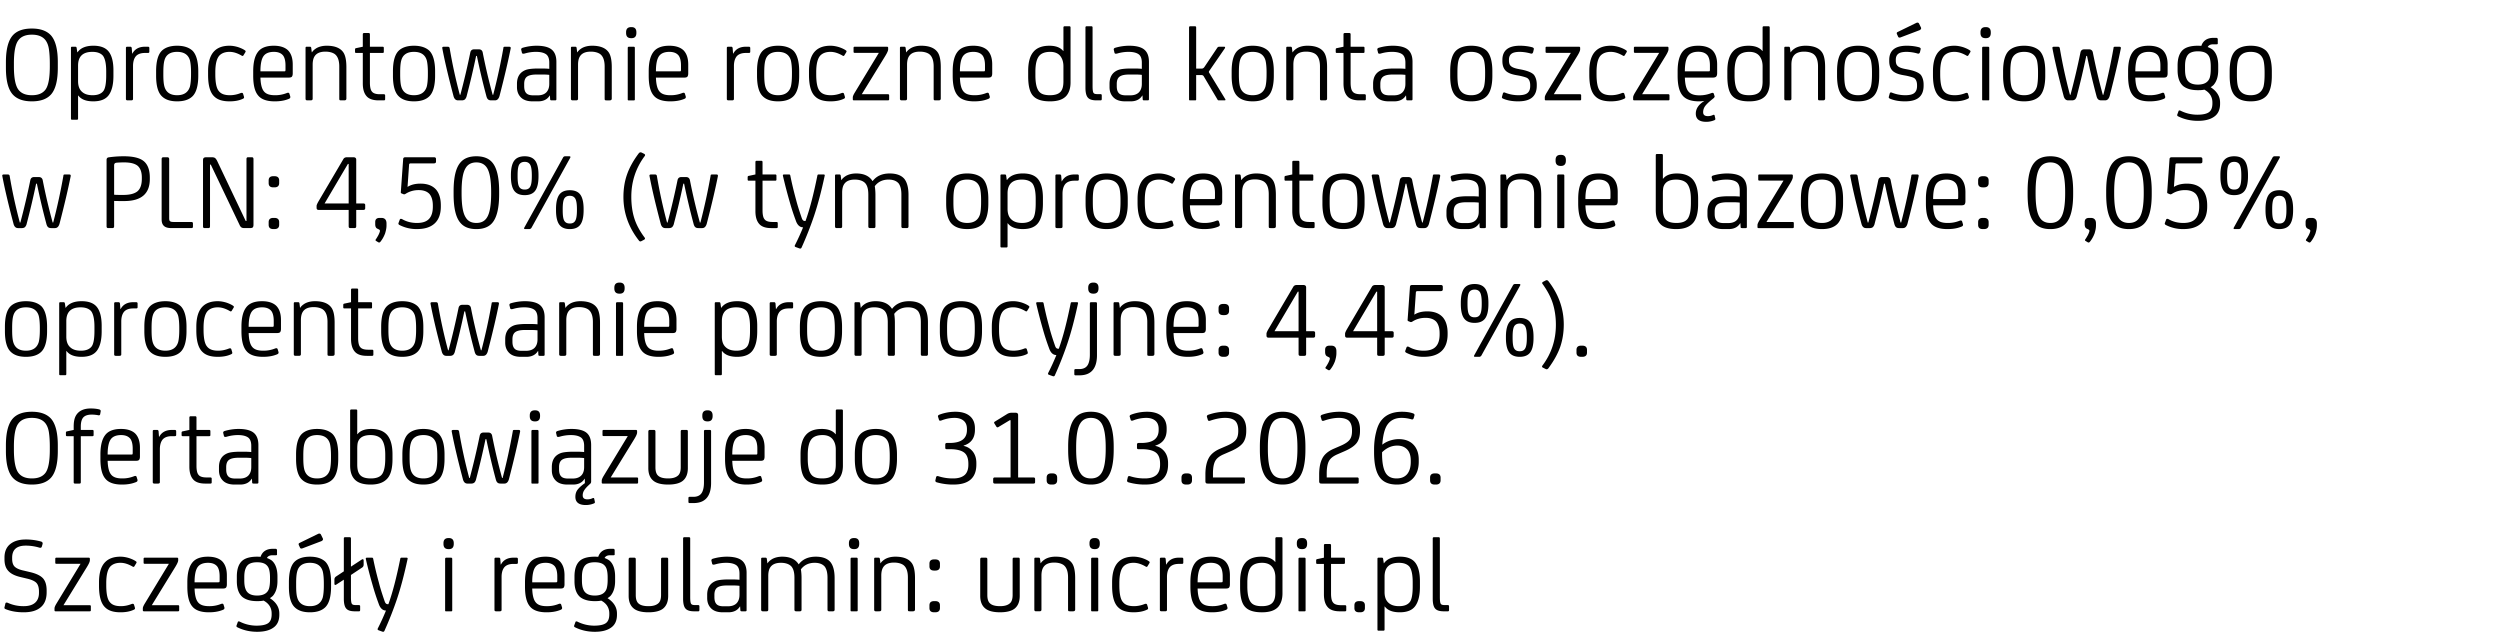 <svg xmlns="http://www.w3.org/2000/svg" fill="none" viewBox="0 0 274 70"><path fill="#000" d="M1.524 6.956v.324c0 1.32.18 2.184.54 2.604.312.372.792.552 1.428.552.696 0 1.188-.204 1.5-.624.312-.432.468-1.272.468-2.532v-.324c0-.624-.036-1.14-.096-1.548s-.18-.732-.372-.996c-.312-.408-.804-.612-1.5-.612q-1.026 0-1.476.612c-.336.432-.492 1.284-.492 2.544m4.812-.144v.624c0 1.392-.252 2.352-.732 2.904-.456.516-1.152.768-2.112.768-.9 0-1.572-.228-2.028-.684C.912 9.872.648 8.876.648 7.436v-.624c0-1.392.252-2.376.756-2.94.444-.492 1.14-.744 2.088-.744.936 0 1.632.252 2.088.744.504.564.756 1.548.756 2.94m3.888 4.296c-.768 0-1.32-.204-1.644-.636h-.024v2.52c0 .096-.048.132-.12.132h-.54c-.084 0-.12-.036-.12-.132v-7.74c0-.084.036-.132.12-.132h.36c.084 0 .132.048.144.132l.072.48h.024c.336-.48.924-.72 1.74-.72.78 0 1.344.216 1.68.648s.516 1.104.516 2.04v.624q0 1.386-.504 2.088c-.336.468-.9.696-1.704.696m-.096-5.424c-1.056 0-1.572.504-1.572 1.512v1.692c0 .516.132.9.42 1.164.276.264.672.384 1.176.384.528 0 .924-.144 1.164-.444q.324-.396.324-1.728v-.456c0-.84-.132-1.416-.372-1.716-.24-.264-.612-.408-1.14-.408M14.377 11h-.384c-.132 0-.192-.048-.192-.156V5.252c0-.084.048-.132.144-.132h.348c.072 0 .12.048.144.132l.048.624h.024c.264-.504.732-.756 1.392-.756h.312c.096 0 .156.048.156.144v.408c0 .096-.06.132-.156.132h-.324c-.528 0-.9.168-1.092.492-.144.24-.216.552-.216.948v3.6c0 .108-.072.156-.204.156m3.525-3.06v.228c0 .6.036 1.032.12 1.32.18.636.648.948 1.392.948s1.212-.312 1.404-.948c.072-.288.12-.72.12-1.32V7.94c0-.588-.048-1.032-.12-1.32q-.27-.936-1.404-.936c-.756 0-1.224.312-1.392.936-.084.288-.12.732-.12 1.32m3.828-.12v.48c0 1.08-.216 1.836-.624 2.244-.384.384-.948.564-1.692.564s-1.296-.18-1.68-.564c-.42-.408-.624-1.164-.624-2.244v-.48c0-1.08.204-1.836.624-2.256.372-.36.936-.552 1.68-.552s1.308.192 1.692.552c.408.42.624 1.176.624 2.256m4.916 2.472.084.276q.036.126 0 .18c-.024.036-.084.072-.204.12-.396.168-.852.24-1.368.24-.744 0-1.296-.168-1.656-.516-.468-.42-.696-1.212-.696-2.376V7.82c0-1.056.24-1.812.732-2.268q.576-.54 1.62-.54c.312 0 .636.06.948.156.312.108.576.228.768.372.06.048.06.12.012.192l-.204.336c-.048.072-.108.084-.204.024-.456-.264-.888-.408-1.32-.408-.468 0-.828.132-1.08.372-.324.324-.48.948-.48 1.872v.204c0 .912.12 1.536.384 1.848.24.312.636.456 1.212.456.384 0 .768-.072 1.164-.228.156-.06.252-.036.288.084m5.437-3.228v.984c0 .168-.036.288-.096.36-.072.072-.18.096-.348.096h-3.096c.024.72.144 1.224.384 1.512.228.288.624.42 1.188.42a3.4 3.4 0 0 0 1.32-.24c.156-.06.252-.036.288.084l.084.276a.23.23 0 0 1-.012.18q-.036.072-.252.144c-.408.156-.888.228-1.428.228-.876 0-1.488-.216-1.836-.66-.36-.432-.528-1.152-.528-2.148v-.48c0-.96.168-1.668.516-2.124.336-.456.924-.684 1.74-.684.684 0 1.2.168 1.548.492.348.348.528.864.528 1.56m-2.064-1.38c-.528 0-.912.156-1.128.456-.228.312-.348.864-.348 1.68h2.58c.06 0 .108 0 .132-.024s.036-.072.036-.156v-.456c0-.516-.096-.888-.276-1.116-.216-.252-.54-.384-.996-.384m7.945 5.112c0 .144-.084.204-.228.204H37.4q-.144 0-.18-.036c-.024-.024-.036-.072-.036-.168V7.292c0-.708-.192-1.176-.552-1.404-.24-.144-.564-.228-.972-.228-.564 0-.96.168-1.176.504q-.216.324-.216.936v3.72q0 .18-.216.18h-.372c-.132 0-.192-.06-.192-.18V5.252c0-.084.036-.132.12-.132h.36c.084 0 .132.048.144.132l.06.48h.024c.096-.168.264-.312.492-.456.3-.168.672-.264 1.128-.264.924 0 1.548.276 1.86.804q.288.504.288 1.548zm4.102.204h-.564c-.623 0-1.08-.156-1.344-.48-.264-.312-.395-.768-.395-1.38V5.804h-.732c-.084 0-.12-.036-.12-.132v-.24c0-.096.035-.144.12-.156l.732-.156V3.764q0-.144.144-.144h.504c.084 0 .131.048.131.144V5.12h1.404c.073 0 .12.048.12.12v.444c0 .084-.047.12-.12.12h-1.404v3.24c0 .48.072.816.216.984.145.204.444.3.877.3h.431c.096 0 .145.048.145.132v.408c0 .096-.048.132-.145.132m1.793-3.06v.228c0 .6.036 1.032.12 1.32.18.636.648.948 1.392.948s1.212-.312 1.404-.948c.072-.288.12-.72.12-1.32V7.94c0-.588-.048-1.032-.12-1.32q-.27-.936-1.404-.936c-.756 0-1.224.312-1.392.936-.084.288-.12.732-.12 1.32m3.828-.12v.48c0 1.08-.216 1.836-.624 2.244-.384.384-.948.564-1.692.564s-1.296-.18-1.68-.564c-.42-.408-.624-1.164-.624-2.244v-.48c0-1.08.204-1.836.624-2.256.372-.36.936-.552 1.68-.552s1.308.192 1.692.552c.408.42.624 1.176.624 2.256m4.268-2.412h.54c.216 0 .36.12.408.336a64 64 0 0 0 1.092 4.644h.06c.444-1.704.816-3.42 1.116-5.124 0-.072.024-.108.048-.12a.4.4 0 0 1 .168-.024h.372q.126 0 .18.036c.024.024.036.06.036.132q-.396 2.016-1.224 5.22c-.096.336-.264.492-.504.492h-.408c-.156 0-.276-.036-.348-.108-.084-.072-.144-.192-.192-.384a76 76 0 0 1-1.032-4.38h-.084c-.312 1.5-.66 2.964-1.032 4.38a.8.8 0 0 1-.192.384.53.53 0 0 1-.348.108h-.408c-.252 0-.42-.156-.504-.492q-.846-3.204-1.224-5.22c-.012-.072 0-.108.036-.132q.036-.036.18-.036h.372q.18 0 .216.144c.288 1.704.66 3.42 1.116 5.124h.06a80 80 0 0 0 1.092-4.644c.048-.216.18-.336.408-.336m8.34 5.472-.023-.408h-.024c-.264.432-.696.636-1.272.636h-.6c-.576 0-.996-.144-1.284-.432s-.432-.66-.432-1.128v-.36q0-1.134.936-1.512c.264-.108.744-.168 1.44-.168h.36c.288 0 .564.012.804.036V6.86c0-.432-.12-.744-.348-.912-.24-.168-.6-.264-1.104-.264-.42 0-.828.06-1.236.18-.192.048-.288.024-.312-.096l-.06-.252c-.048-.144 0-.228.132-.276a5.5 5.5 0 0 1 1.536-.228c.768 0 1.32.144 1.656.42s.516.72.516 1.344v4.104c0 .084-.048.12-.132.12h-.396c-.108 0-.156-.036-.156-.12M60.2 9.2v-.996a6 6 0 0 0-.72-.036h-.672c-.504 0-.852.084-1.056.24s-.3.42-.3.792v.252c0 .36.084.624.252.78.144.144.396.216.732.216h.492c.396 0 .708-.096.936-.312.216-.216.336-.528.336-.936m6.85 1.596c0 .144-.084.204-.228.204h-.336q-.144 0-.18-.036c-.024-.024-.036-.072-.036-.168V7.292c0-.708-.192-1.176-.552-1.404-.24-.144-.564-.228-.972-.228-.564 0-.96.168-1.176.504q-.216.324-.216.936v3.72q0 .18-.216.18h-.372c-.132 0-.192-.06-.192-.18V5.252c0-.084.036-.132.12-.132h.36c.084 0 .132.048.144.132l.06.48h.024c.096-.168.264-.312.492-.456.3-.168.672-.264 1.128-.264.924 0 1.548.276 1.86.804q.288.504.288 1.548zm2.53-5.544v5.652c0 .072-.036.096-.108.096h-.576c-.072 0-.096-.024-.096-.096V5.252c0-.084.048-.132.144-.132h.492c.096 0 .144.048.144.132m.168-1.716v.072c0 .384-.18.576-.528.576h-.048c-.372 0-.552-.192-.552-.576v-.072c0-.372.18-.564.552-.564h.048c.348 0 .528.192.528.564m5.683 3.528v.984c0 .168-.036.288-.096.36-.072.072-.18.096-.348.096H71.89c.024.72.144 1.224.384 1.512.228.288.624.42 1.188.42a3.4 3.4 0 0 0 1.32-.24c.156-.06.252-.036.288.084l.084.276a.23.23 0 0 1-.012.18q-.036.072-.252.144c-.408.156-.888.228-1.428.228-.876 0-1.488-.216-1.836-.66-.36-.432-.528-1.152-.528-2.148v-.48c0-.96.168-1.668.516-2.124.336-.456.924-.684 1.74-.684.684 0 1.2.168 1.548.492.348.348.528.864.528 1.56m-2.064-1.38c-.528 0-.912.156-1.128.456-.228.312-.348.864-.348 1.68h2.58c.06 0 .108 0 .132-.024s.036-.072.036-.156v-.456c0-.516-.096-.888-.276-1.116-.216-.252-.54-.384-.996-.384M80.236 11h-.384c-.132 0-.192-.048-.192-.156V5.252c0-.084.048-.132.144-.132h.348c.072 0 .12.048.144.132l.048.624h.024c.264-.504.732-.756 1.392-.756h.312c.096 0 .156.048.156.144v.408c0 .096-.06.132-.156.132h-.324c-.528 0-.9.168-1.092.492-.144.24-.216.552-.216.948v3.6c0 .108-.072.156-.204.156m3.526-3.06v.228c0 .6.036 1.032.12 1.32.18.636.648.948 1.392.948s1.212-.312 1.404-.948c.072-.288.12-.72.12-1.32V7.94c0-.588-.048-1.032-.12-1.32q-.27-.936-1.404-.936c-.756 0-1.224.312-1.392.936-.084.288-.12.732-.12 1.32m3.828-.12v.48c0 1.08-.216 1.836-.624 2.244-.384.384-.948.564-1.692.564s-1.296-.18-1.68-.564c-.42-.408-.624-1.164-.624-2.244v-.48c0-1.08.204-1.836.624-2.256.372-.36.936-.552 1.68-.552s1.308.192 1.692.552c.408.42.624 1.176.624 2.256m4.915 2.472.084.276q.036.126 0 .18c-.024.036-.084.072-.204.12-.396.168-.852.24-1.368.24-.744 0-1.296-.168-1.656-.516-.468-.42-.696-1.212-.696-2.376V7.82c0-1.056.24-1.812.732-2.268q.576-.54 1.62-.54c.312 0 .636.06.948.156.312.108.576.228.768.372.06.048.06.12.012.192l-.204.336c-.048.072-.108.084-.204.024-.456-.264-.888-.408-1.32-.408-.468 0-.828.132-1.08.372-.324.324-.48.948-.48 1.872v.204c0 .912.12 1.536.384 1.848.24.312.636.456 1.212.456.384 0 .768-.072 1.164-.228.156-.06.252-.036.288.084m4.945.156v.432c0 .084-.048.12-.12.12h-3.744c-.084 0-.12-.036-.12-.12v-.204c0-.12.072-.288.216-.528l2.64-4.356H93.67c-.084 0-.12-.036-.12-.12V5.24c0-.072.036-.12.12-.12h3.552c.072 0 .12.048.12.12v.168c0 .144-.108.384-.312.72l-2.58 4.2h2.88c.072 0 .12.048.12.12m5.659.348c0 .144-.084.204-.228.204h-.336q-.144 0-.18-.036c-.024-.024-.036-.072-.036-.168V7.292c0-.708-.192-1.176-.552-1.404-.24-.144-.564-.228-.972-.228-.564 0-.96.168-1.176.504q-.216.324-.216.936v3.72q0 .18-.216.18h-.372c-.132 0-.192-.06-.192-.18V5.252c0-.084.036-.132.12-.132h.36c.084 0 .132.048.144.132l.06.48h.024c.096-.168.264-.312.492-.456.3-.168.672-.264 1.128-.264.924 0 1.548.276 1.86.804q.288.504.288 1.548zm5.638-3.732v.984c0 .168-.036.288-.096.36-.072.072-.18.096-.348.096h-3.096c.024.72.144 1.224.384 1.512.228.288.624.42 1.188.42a3.4 3.4 0 0 0 1.32-.24c.156-.06.252-.036.288.084l.084.276a.23.23 0 0 1-.012.18q-.036.072-.252.144c-.408.156-.888.228-1.428.228-.876 0-1.488-.216-1.836-.66-.36-.432-.528-1.152-.528-2.148v-.48c0-.96.168-1.668.516-2.124.336-.456.924-.684 1.74-.684.684 0 1.2.168 1.548.492.348.348.528.864.528 1.56m-2.064-1.38c-.528 0-.912.156-1.128.456-.228.312-.348.864-.348 1.68h2.58c.06 0 .108 0 .132-.024s.036-.072.036-.156v-.456c0-.516-.096-.888-.276-1.116-.216-.252-.54-.384-.996-.384m10.649-2.676v6.024c0 .624-.156 1.104-.444 1.452-.36.42-.96.624-1.812.624-.864 0-1.476-.192-1.836-.588-.372-.384-.552-1.104-.552-2.16v-.564c0-.948.18-1.644.564-2.1q.558-.684 1.764-.684 1.044 0 1.512.576h.024v-2.58c0-.084.048-.132.144-.132h.492c.096 0 .144.048.144.132m-.78 5.916V7.28c0-.504-.132-.888-.372-1.176-.24-.276-.6-.42-1.08-.42-.54 0-.936.144-1.176.408-.3.336-.444.924-.444 1.764v.408q0 1.332.432 1.8c.216.252.6.372 1.152.372.6 0 1.02-.144 1.236-.456.168-.228.252-.576.252-1.056m3.194-5.916v6.42q0 .63.108.756c.06.096.204.132.432.132h.324c.096 0 .144.048.144.132v.408c0 .096-.048.144-.12.144h-.456c-.432 0-.744-.084-.924-.276-.192-.192-.288-.564-.288-1.104V3.008c0-.084.048-.132.144-.132h.492c.096 0 .144.048.144.132m5.495 7.872-.024-.408h-.024c-.264.432-.696.636-1.272.636h-.6c-.576 0-.996-.144-1.284-.432s-.432-.66-.432-1.128v-.36q0-1.134.936-1.512c.264-.108.744-.168 1.44-.168h.36c.288 0 .564.012.804.036V6.86c0-.432-.12-.744-.348-.912-.24-.168-.6-.264-1.104-.264-.42 0-.828.06-1.236.18-.192.048-.288.024-.312-.096l-.06-.252c-.048-.144 0-.228.132-.276a5.5 5.5 0 0 1 1.536-.228c.768 0 1.32.144 1.656.42s.516.72.516 1.344v4.104c0 .084-.048.12-.132.12h-.396c-.108 0-.156-.036-.156-.12m-.096-1.68v-.996a6 6 0 0 0-.72-.036h-.672c-.504 0-.852.084-1.056.24s-.3.42-.3.792v.252c0 .36.084.624.252.78.144.144.396.216.732.216h.492c.396 0 .708-.096.936-.312.216-.216.336-.528.336-.936m5.955-6.192V7.52h.6c.12 0 .228-.06.312-.192l1.392-2.076a.26.26 0 0 1 .228-.132h.516c.132 0 .156.072.084.192l-1.704 2.472c-.048.072-.048.132 0 .192l1.764 2.892c.048.096.012.132-.084.132h-.624c-.072 0-.12-.024-.144-.084l-1.512-2.556c-.048-.084-.132-.132-.252-.132h-.576v2.676c0 .072-.036.096-.108.096h-.564c-.072 0-.108-.024-.108-.096V3.008c0-.084.048-.132.144-.132h.492c.096 0 .144.048.144.132m4.681 4.932v.228c0 .6.036 1.032.12 1.32.18.636.648.948 1.392.948s1.212-.312 1.404-.948c.072-.288.12-.72.12-1.32V7.94c0-.588-.048-1.032-.12-1.32q-.27-.936-1.404-.936c-.756 0-1.224.312-1.392.936-.084.288-.12.732-.12 1.32m3.828-.12v.48c0 1.08-.216 1.836-.624 2.244-.384.384-.948.564-1.692.564s-1.296-.18-1.68-.564c-.42-.408-.624-1.164-.624-2.244v-.48c0-1.08.204-1.836.624-2.256.372-.36.936-.552 1.68-.552s1.308.192 1.692.552c.408.42.624 1.176.624 2.256m5.84 2.976c0 .144-.084.204-.228.204h-.336q-.144 0-.18-.036c-.024-.024-.036-.072-.036-.168V7.292c0-.708-.192-1.176-.552-1.404-.24-.144-.564-.228-.972-.228-.564 0-.96.168-1.176.504q-.216.324-.216.936v3.72q0 .18-.216.18h-.372c-.132 0-.192-.06-.192-.18V5.252c0-.084.036-.132.12-.132h.36c.084 0 .132.048.144.132l.06.48h.024c.096-.168.264-.312.492-.456.3-.168.672-.264 1.128-.264.924 0 1.548.276 1.86.804q.288.504.288 1.548zm4.102.204h-.564c-.624 0-1.08-.156-1.344-.48-.264-.312-.396-.768-.396-1.38V5.804h-.732c-.084 0-.12-.036-.12-.132v-.24c0-.096.036-.144.12-.156l.732-.156V3.764q0-.144.144-.144h.504c.084 0 .132.048.132.144V5.12h1.404c.072 0 .12.048.12.12v.444c0 .084-.048.12-.12.12h-1.404v3.24c0 .48.072.816.216.984.144.204.444.3.876.3h.432c.096 0 .144.048.144.132v.408c0 .096-.048.132-.144.132m4.577-.12-.024-.408h-.024c-.264.432-.696.636-1.272.636h-.6c-.576 0-.996-.144-1.284-.432s-.432-.66-.432-1.128v-.36q0-1.134.936-1.512c.264-.108.744-.168 1.44-.168h.36c.288 0 .564.012.804.036V6.86c0-.432-.12-.744-.348-.912-.24-.168-.6-.264-1.104-.264-.42 0-.828.06-1.236.18-.192.048-.288.024-.312-.096l-.06-.252c-.048-.144 0-.228.132-.276a5.5 5.5 0 0 1 1.536-.228c.768 0 1.32.144 1.656.42s.516.72.516 1.344v4.104c0 .084-.048.12-.132.12h-.396c-.108 0-.156-.036-.156-.12m-.096-1.68v-.996a6 6 0 0 0-.72-.036h-.672c-.504 0-.852.084-1.056.24s-.3.42-.3.792v.252c0 .36.084.624.252.78.144.144.396.216.732.216h.492c.396 0 .708-.096.936-.312.216-.216.336-.528.336-.936m5.702-1.26v.228c0 .6.036 1.032.12 1.32.18.636.648.948 1.392.948s1.212-.312 1.404-.948c.072-.288.12-.72.12-1.32V7.94c0-.588-.048-1.032-.12-1.32q-.27-.936-1.404-.936c-.756 0-1.224.312-1.392.936-.084.288-.12.732-.12 1.32m3.828-.12v.48c0 1.08-.216 1.836-.624 2.244-.384.384-.948.564-1.692.564s-1.296-.18-1.68-.564c-.42-.408-.624-1.164-.624-2.244v-.48c0-1.08.204-1.836.624-2.256.372-.36.936-.552 1.68-.552s1.308.192 1.692.552c.408.42.624 1.176.624 2.256m2.828 3.288c-.636 0-1.176-.096-1.632-.288-.12-.048-.168-.108-.144-.204l.096-.348c.024-.12.108-.168.228-.12a4 4 0 0 0 1.452.288c.48 0 .816-.072 1.02-.24.192-.156.3-.408.3-.768v-.072c0-.396-.108-.66-.324-.804-.132-.072-.408-.156-.84-.252l-.336-.06c-.408-.072-.72-.168-.936-.3-.408-.228-.612-.648-.612-1.248v-.12c0-1.032.636-1.56 1.92-1.56.492 0 .936.06 1.344.168q.216.072.18.216l-.072.312c-.048.144-.132.204-.276.156a4.5 4.5 0 0 0-1.188-.18c-.456 0-.78.084-.948.24-.168.144-.24.36-.24.624v.084c0 .264.06.468.192.588q.216.234.936.36l.312.06c.672.144 1.104.336 1.308.576.192.264.3.624.3 1.056v.12c0 .48-.12.852-.336 1.116-.324.408-.888.6-1.704.6m6.904-.66v.432c0 .084-.048.12-.12.12h-3.744c-.084 0-.12-.036-.12-.12v-.204c0-.12.072-.288.216-.528l2.64-4.356h-2.652c-.084 0-.12-.036-.12-.12V5.24c0-.072.036-.12.12-.12h3.552c.072 0 .12.048.12.12v.168c0 .144-.108.384-.312.72l-2.58 4.2h2.88c.072 0 .12.048.12.12m4.734-.156.084.276q.036.126 0 .18c-.024.036-.084.072-.204.12-.396.168-.852.24-1.368.24-.744 0-1.296-.168-1.656-.516-.468-.42-.696-1.212-.696-2.376V7.82c0-1.056.24-1.812.732-2.268q.576-.54 1.62-.54c.312 0 .636.06.948.156.312.108.576.228.768.372.06.048.06.12.012.192l-.204.336c-.048.072-.108.084-.204.024-.456-.264-.888-.408-1.32-.408-.468 0-.828.132-1.08.372-.324.324-.48.948-.48 1.872v.204c0 .912.12 1.536.384 1.848.24.312.636.456 1.212.456.384 0 .768-.072 1.164-.228.156-.06.252-.036.288.084m4.946.156v.432c0 .084-.048.12-.12.12h-3.744c-.084 0-.12-.036-.12-.12v-.204c0-.12.072-.288.216-.528l2.64-4.356h-2.652c-.084 0-.12-.036-.12-.12V5.24c0-.072.036-.12.12-.12h3.552c.072 0 .12.048.12.12v.168c0 .144-.108.384-.312.72l-2.58 4.2h2.88c.072 0 .12.048.12.12m5.226-3.384v.948c0 .18-.036.312-.108.384q-.108.108-.36.108h-3.072c.024.72.144 1.224.384 1.512q.342.432 1.188.432a3.4 3.4 0 0 0 1.32-.24c.156-.06.252-.036.288.084l.072.228c0 .024.012.036.012.048v.036c0 .012-.012.024-.012.036l-.024.024c0 .012-.012.024-.024.036-.012.024-.024.036-.024.036l-.036.036c-.024.012-.036.024-.048.024l-.048.048c-.024.024-.036.036-.048.036-.384.312-.648.564-.792.768a1.14 1.14 0 0 0-.204.648c0 .288.168.432.516.432.192 0 .384-.036.576-.132.084-.036.144-.012.168.06l.072.336c.024.084-.012.144-.096.18a2.3 2.3 0 0 1-.888.18q-1.152 0-1.152-.9c0-.54.312-1.008.948-1.392-.228.036-.42.048-.576.048-.876 0-1.488-.216-1.836-.66-.36-.432-.528-1.152-.528-2.148v-.48c0-.96.168-1.668.516-2.124.336-.456.924-.684 1.74-.684.684 0 1.2.168 1.548.492.348.348.528.864.528 1.56m-2.064-1.392c-.528 0-.912.156-1.128.468-.228.312-.348.864-.348 1.68h2.58c.06 0 .108 0 .132-.024s.036-.072.036-.156v-.456c0-.528-.096-.9-.276-1.128-.216-.252-.54-.384-.996-.384m7.825-2.664v6.024c0 .624-.156 1.104-.444 1.452-.36.42-.96.624-1.812.624-.864 0-1.476-.192-1.836-.588-.372-.384-.552-1.104-.552-2.16v-.564c0-.948.18-1.644.564-2.1q.558-.684 1.764-.684 1.044 0 1.512.576h.024v-2.58c0-.084.048-.132.144-.132h.492c.096 0 .144.048.144.132m-.78 5.916V7.28c0-.504-.132-.888-.372-1.176-.24-.276-.6-.42-1.08-.42-.54 0-.936.144-1.176.408-.3.336-.444.924-.444 1.764v.408q0 1.332.432 1.8c.216.252.6.372 1.152.372.6 0 1.02-.144 1.236-.456.168-.228.252-.576.252-1.056m6.853 1.872c0 .144-.084.204-.228.204h-.336q-.144 0-.18-.036c-.024-.024-.036-.072-.036-.168V7.292c0-.708-.192-1.176-.552-1.404-.24-.144-.564-.228-.972-.228-.564 0-.96.168-1.176.504q-.216.324-.216.936v3.72q0 .18-.216.18h-.372c-.132 0-.192-.06-.192-.18V5.252c0-.084.036-.132.12-.132h.36c.084 0 .132.048.144.132l.06.48h.024c.096-.168.264-.312.492-.456.3-.168.672-.264 1.128-.264.924 0 1.548.276 1.86.804q.288.504.288 1.548zm2.099-2.856v.228c0 .6.036 1.032.12 1.32.18.636.648.948 1.392.948s1.212-.312 1.404-.948c.072-.288.12-.72.12-1.32V7.94c0-.588-.048-1.032-.12-1.32q-.27-.936-1.404-.936c-.756 0-1.224.312-1.392.936-.084.288-.12.732-.12 1.32m3.828-.12v.48c0 1.08-.216 1.836-.624 2.244-.384.384-.948.564-1.692.564s-1.296-.18-1.68-.564c-.42-.408-.624-1.164-.624-2.244v-.48c0-1.08.204-1.836.624-2.256.372-.36.936-.552 1.68-.552s1.308.192 1.692.552c.408.42.624 1.176.624 2.256m2.827 3.288c-.636 0-1.176-.096-1.632-.288-.12-.048-.168-.108-.144-.204l.096-.348c.024-.12.108-.168.228-.12a4 4 0 0 0 1.452.288c.48 0 .816-.072 1.02-.24.192-.156.3-.408.3-.768v-.072c0-.396-.108-.66-.324-.804-.132-.072-.408-.156-.84-.252l-.336-.06c-.408-.072-.72-.168-.936-.3-.408-.228-.612-.648-.612-1.248v-.12c0-1.032.636-1.56 1.92-1.56.492 0 .936.06 1.344.168q.216.072.18.216l-.072.312c-.048.144-.132.204-.276.156a4.5 4.5 0 0 0-1.188-.18c-.456 0-.78.084-.948.24-.168.144-.24.36-.24.624v.084c0 .264.06.468.192.588q.216.234.936.36l.312.06c.672.144 1.104.336 1.308.576.192.264.3.624.3 1.056v.12c0 .48-.12.852-.336 1.116-.324.408-.888.6-1.704.6m-.816-7.596 2.04-.996c.156-.072.264-.036.324.084l.204.42c.048.12-.012.216-.156.288l-2.052.78c-.156.06-.252.036-.3-.072l-.12-.264c-.048-.108-.036-.192.06-.24m7.721 6.78.084.276q.036.126 0 .18c-.024.036-.084.072-.204.12-.396.168-.852.24-1.368.24-.744 0-1.296-.168-1.656-.516-.468-.42-.696-1.212-.696-2.376V7.82c0-1.056.24-1.812.732-2.268q.576-.54 1.62-.54c.312 0 .635.06.948.156.312.108.576.228.768.372.06.048.06.12.012.192l-.204.336c-.048.072-.108.084-.204.024-.456-.264-.888-.408-1.32-.408-.468 0-.828.132-1.08.372-.324.324-.48.948-.48 1.872v.204c0 .912.12 1.536.384 1.848.24.312.636.456 1.212.456.384 0 .768-.072 1.164-.228.156-.06.252-.036.288.084m2.329-5.04v5.652c0 .072-.036.096-.108.096h-.576c-.072 0-.096-.024-.096-.096V5.252c0-.084.048-.132.144-.132h.492c.096 0 .144.048.144.132m.168-1.716v.072c0 .384-.18.576-.528.576h-.048c-.372 0-.552-.192-.552-.576v-.072c0-.372.18-.564.552-.564h.048c.348 0 .528.192.528.564m2.142 4.404v.228c0 .6.036 1.032.12 1.32.18.636.648.948 1.392.948s1.212-.312 1.404-.948c.072-.288.12-.72.12-1.32V7.94c0-.588-.048-1.032-.12-1.32q-.27-.936-1.404-.936c-.756 0-1.224.312-1.392.936-.084.288-.12.732-.12 1.32m3.828-.12v.48c0 1.08-.216 1.836-.624 2.244-.384.384-.948.564-1.692.564s-1.296-.18-1.68-.564c-.42-.408-.624-1.164-.624-2.244v-.48c0-1.08.204-1.836.624-2.256.372-.36.936-.552 1.68-.552s1.308.192 1.692.552c.408.42.624 1.176.624 2.256m4.267-2.412h.54c.216 0 .36.12.408.336a64 64 0 0 0 1.092 4.644h.06c.444-1.704.816-3.42 1.116-5.124 0-.072.024-.108.048-.12a.4.4 0 0 1 .168-.024h.372q.126 0 .18.036c.024.024.036.06.036.132q-.396 2.016-1.224 5.22c-.096.336-.264.492-.504.492h-.408c-.156 0-.276-.036-.348-.108-.084-.072-.144-.192-.192-.384a76 76 0 0 1-1.032-4.38h-.084c-.312 1.5-.66 2.964-1.032 4.38a.8.8 0 0 1-.192.384.53.53 0 0 1-.348.108h-.408c-.252 0-.42-.156-.504-.492q-.846-3.204-1.224-5.22c-.012-.072 0-.108.036-.132q.036-.036.18-.036h.372q.18 0 .216.144c.288 1.704.66 3.42 1.116 5.124h.06a80 80 0 0 0 1.092-4.644c.048-.216.18-.336.408-.336m9.144 1.656v.984c0 .168-.036.288-.096.36-.072.072-.18.096-.348.096h-3.096c.024.72.144 1.224.384 1.512.228.288.624.42 1.188.42a3.4 3.4 0 0 0 1.32-.24c.156-.06.252-.036.288.084l.084.276a.23.23 0 0 1-.012.18q-.036.072-.252.144c-.408.156-.888.228-1.428.228-.876 0-1.488-.216-1.836-.66-.36-.432-.528-1.152-.528-2.148v-.48c0-.96.168-1.668.516-2.124.336-.456.924-.684 1.74-.684.684 0 1.2.168 1.548.492.348.348.528.864.528 1.56m-2.064-1.38c-.528 0-.912.156-1.128.456-.228.312-.348.864-.348 1.68h2.58c.06 0 .108 0 .132-.024s.036-.072.036-.156v-.456c0-.516-.096-.888-.276-1.116-.216-.252-.54-.384-.996-.384M242.6 9.32a2.4 2.4 0 0 1-.312.24c.684.444 1.032 1.008 1.032 1.68v.132c0 .648-.216 1.116-.648 1.416-.432.312-1.032.456-1.776.456-.768 0-1.5-.156-2.172-.492-.084-.036-.12-.096-.096-.192l.132-.36q.036-.144.216-.072a4.1 4.1 0 0 0 1.836.444c.576 0 1.008-.084 1.272-.264q.396-.27.396-.972v-.096c0-.624-.3-1.104-.888-1.416-.192.048-.42.06-.708.06-.684 0-1.212-.144-1.596-.444-.42-.36-.624-.936-.624-1.752v-.492c0-.828.204-1.416.624-1.764.336-.276.876-.42 1.596-.42.168 0 .3.012.384.012.192-.576.648-.876 1.344-.876h.288c.108 0 .168.06.168.168v.468c0 .012-.012.024-.012.036-.012.012-.024.024-.048.024-.024.012-.06.012-.084.012h-.36c-.312 0-.504.108-.6.3.216.084.396.18.528.276.408.348.624.936.624 1.764v.492c0 .708-.18 1.248-.516 1.632m-3.12-2.04v.312c0 .384.036.708.132.948.168.492.6.732 1.272.732.684 0 1.116-.24 1.296-.732.072-.228.12-.552.12-.96v-.3c0-.408-.048-.72-.12-.936a.97.97 0 0 0-.456-.552c-.204-.108-.48-.168-.84-.168-.348 0-.624.06-.828.168s-.348.288-.444.552c-.096.24-.132.552-.132.936m5.684.66v.228c0 .6.036 1.032.12 1.32.18.636.648.948 1.392.948s1.212-.312 1.404-.948c.072-.288.12-.72.12-1.32V7.94c0-.588-.048-1.032-.12-1.32q-.27-.936-1.404-.936c-.756 0-1.224.312-1.392.936-.084.288-.12.732-.12 1.32m3.828-.12v.48c0 1.08-.216 1.836-.624 2.244-.384.384-.948.564-1.692.564s-1.296-.18-1.68-.564c-.42-.408-.624-1.164-.624-2.244v-.48c0-1.08.204-1.836.624-2.256.372-.36.936-.552 1.68-.552s1.308.192 1.692.552c.408.42.624 1.176.624 2.256M3.732 19.408h.54c.216 0 .36.12.408.336a64 64 0 0 0 1.092 4.644h.06c.444-1.704.816-3.42 1.116-5.124 0-.072.024-.108.048-.12a.4.4 0 0 1 .168-.024h.372q.126 0 .18.036c.024.024.036.06.036.132q-.396 2.016-1.224 5.22c-.096.336-.264.492-.504.492h-.408c-.156 0-.276-.036-.348-.108-.084-.072-.144-.192-.192-.384a76 76 0 0 1-1.032-4.38H3.96c-.312 1.5-.66 2.964-1.032 4.38a.8.8 0 0 1-.192.384.53.53 0 0 1-.348.108H1.98c-.252 0-.42-.156-.504-.492Q.63 21.304.252 19.288c-.012-.072 0-.108.036-.132q.036-.036.18-.036H.84q.18 0 .216.144c.288 1.704.66 3.42 1.116 5.124h.06a80 80 0 0 0 1.092-4.644c.048-.216.18-.336.408-.336m8.776 2.616v2.772c0 .144-.072.204-.192.204h-.444c-.132 0-.192-.06-.192-.204v-7.272c0-.156.072-.252.216-.276.492-.072 1.044-.12 1.668-.12q1.548 0 2.196.54c.432.36.66.96.66 1.8v.156c0 1.608-.936 2.412-2.796 2.412-.48 0-.852 0-1.116-.012m.24-4.188c-.168.024-.24.12-.24.288v3.216c.192.024.528.024 1.02.024.696 0 1.212-.132 1.536-.396.312-.264.48-.72.48-1.368v-.156c0-.576-.156-.996-.444-1.26-.3-.252-.792-.384-1.488-.384q-.54 0-.864.036m5.795-.396v6.48c0 .168.024.276.096.324.072.06.192.084.372.084h1.956c.12 0 .18.06.18.156v.36c0 .108-.06.156-.18.156h-2.16c-.384 0-.66-.072-.828-.228-.18-.156-.264-.396-.264-.732v-6.6c0-.132.06-.204.192-.204h.432c.132 0 .204.072.204.204m7.703 7.188-3.144-6.588h-.084v6.756c0 .144-.06.204-.168.204h-.432c-.12 0-.168-.06-.168-.204v-7.2c0-.144.024-.24.084-.288.048-.048.156-.072.312-.072h.588c.144 0 .264.036.336.084q.108.09.216.288l3.144 6.612h.084v-6.78c0-.132.048-.204.168-.204h.432c.108 0 .168.072.168.204v7.2c0 .144-.036.24-.084.288-.06.048-.168.072-.312.072h-.588c-.156 0-.276-.024-.348-.084-.072-.048-.144-.144-.204-.288m3.715-5.316h.12c.336 0 .516.156.516.468v.288c0 .312-.18.468-.516.468h-.12c-.348 0-.516-.156-.516-.468v-.288c0-.312.168-.468.516-.468m0 4.572h.12c.336 0 .516.156.516.468v.288c0 .312-.18.468-.516.468h-.12c-.348 0-.516-.156-.516-.468v-.288c0-.312.168-.468.516-.468m8.253-.876h-3.288c-.156 0-.228-.072-.228-.24v-.204q0-.126.216-.504l2.724-4.632c.072-.12.192-.192.384-.192h.72c.192 0 .3.096.3.264v4.8h.78c.132 0 .204.06.204.168v.348c0 .132-.072.192-.204.192h-.78v1.788c0 .144-.072.204-.192.204h-.456c-.12 0-.18-.06-.18-.204zm0-.708v-4.332h-.084L35.574 22.3zm3.403 1.584h.18c.372 0 .564.204.564.612v.228c0 .264-.06.552-.156.864q-.198.522-.504.9c-.072.096-.156.12-.252.06l-.216-.132c-.096-.048-.096-.12-.012-.228.072-.096.144-.228.24-.396.072-.144.132-.276.168-.408.024-.096.012-.168-.06-.216l-.216-.108c-.156-.072-.228-.24-.228-.492v-.228c0-.3.156-.456.492-.456m5.823-1.248v-.108c0-.564-.133-.984-.372-1.272-.264-.276-.648-.42-1.176-.42-.529 0-.997.132-1.417.396-.108.072-.192.084-.264.048l-.18-.072c-.084-.024-.12-.096-.096-.204l.252-3.552c0-.144.085-.216.24-.216h3.145c.143 0 .215.072.215.192v.288c0 .132-.084.192-.24.192h-2.543c-.108 0-.168.06-.168.156l-.169 2.424c.372-.24.84-.36 1.416-.36.769 0 1.345.228 1.729.672.336.408.504.984.504 1.704v.132c0 .84-.24 1.464-.697 1.872s-1.091.6-1.931.6a4.1 4.1 0 0 1-1.873-.432c-.131-.06-.18-.144-.131-.252l.12-.324c.035-.12.12-.144.264-.084.492.288 1.032.42 1.632.42s1.043-.144 1.32-.444c.275-.288.42-.732.42-1.356m7.266-1.68v.324c0 1.548-.264 2.604-.78 3.18-.384.432-.96.648-1.716.648-.768 0-1.332-.216-1.716-.648-.528-.576-.78-1.632-.78-3.18v-.324c0-1.536.252-2.604.78-3.18.384-.432.948-.648 1.716-.648.756 0 1.332.216 1.716.648.516.576.78 1.644.78 3.18m-4.116.084v.156c0 1.296.144 2.172.456 2.64.24.408.636.6 1.164.6s.912-.192 1.164-.6c.3-.468.456-1.344.456-2.64v-.156c0-1.284-.156-2.16-.456-2.64-.252-.396-.636-.6-1.164-.6s-.924.204-1.164.6c-.312.48-.456 1.356-.456 2.64m6.87 3.912 4.248-7.68a.25.25 0 0 1 .228-.144h.456c.12 0 .156.06.108.156l-4.248 7.68a.29.29 0 0 1-.264.144h-.42c-.12 0-.156-.048-.108-.156m1.56-5.76v.132c0 .828-.156 1.392-.468 1.704q-.36.36-1.044.36t-1.044-.36c-.312-.312-.468-.876-.468-1.704v-.132c0-.816.156-1.392.468-1.704q.36-.36 1.044-.36t1.044.36c.312.312.468.888.468 1.704m-.732.12v-.108q0-.828-.18-1.152c-.12-.204-.312-.312-.6-.312s-.492.108-.612.312c-.12.216-.168.6-.168 1.152v.108c0 .564.048.948.168 1.152.12.216.324.312.612.312s.48-.096.6-.312q.18-.306.18-1.152m5.676 3.6v.132c0 .828-.156 1.392-.468 1.704q-.36.36-1.044.36t-1.044-.36c-.312-.312-.468-.876-.468-1.704v-.132c0-.816.156-1.392.468-1.704q.36-.36 1.044-.36t1.044.36c.312.312.468.888.468 1.704m-.732.12v-.108q0-.828-.18-1.152c-.12-.204-.312-.312-.6-.312s-.492.108-.612.312c-.12.216-.168.6-.168 1.152v.108c0 .564.048.948.168 1.152.12.216.324.312.612.312s.48-.096.6-.312q.18-.306.18-1.152m6.776-6.228c.084-.108.192-.132.312-.084l.288.144c.096.06.12.132.06.228-.984 1.32-1.476 2.808-1.476 4.476q0 1.296.324 2.34c.216.696.6 1.416 1.14 2.136.072.096.036.18-.084.24l-.276.144c-.108.06-.204.036-.276-.072-1.128-1.44-1.692-3.036-1.692-4.764 0-.864.12-1.68.384-2.436.252-.744.684-1.536 1.296-2.352m4.658 2.604h.54c.216 0 .36.12.408.336a64 64 0 0 0 1.092 4.644h.06c.444-1.704.816-3.42 1.116-5.124 0-.072.024-.108.048-.12a.4.4 0 0 1 .168-.024h.372q.126 0 .18.036c.024.024.036.06.036.132q-.396 2.016-1.224 5.22c-.096.336-.264.492-.504.492h-.408c-.156 0-.276-.036-.348-.108-.084-.072-.144-.192-.192-.384a76 76 0 0 1-1.032-4.38h-.084c-.312 1.5-.66 2.964-1.032 4.38a.8.8 0 0 1-.192.384.53.53 0 0 1-.348.108h-.408c-.252 0-.42-.156-.504-.492q-.846-3.204-1.224-5.22c-.012-.072 0-.108.036-.132q.036-.036.18-.036h.372q.18 0 .216.144c.288 1.704.66 3.42 1.116 5.124h.06a80 80 0 0 0 1.092-4.644c.048-.216.18-.336.408-.336M85.098 25h-.564c-.624 0-1.08-.156-1.344-.48-.264-.312-.396-.768-.396-1.38v-3.336h-.732c-.084 0-.12-.036-.12-.132v-.24c0-.096.036-.144.12-.156l.732-.156v-1.356q0-.144.144-.144h.504c.084 0 .132.048.132.144v1.356h1.404c.072 0 .12.048.12.12v.444c0 .084-.048.12-.12.12h-1.404v3.24c0 .48.072.816.216.984.144.204.444.3.876.3h.432c.096 0 .144.048.144.132v.408c0 .096-.048.132-.144.132m2.045 1.836c.324-.636.612-1.272.876-1.92-.36 0-.636-.252-.804-.756a26 26 0 0 1-.672-2.064 53 53 0 0 1-.732-2.82c-.024-.096.012-.156.132-.156h.54c.072 0 .108.036.132.108.168.852.384 1.74.636 2.664.132.528.336 1.176.6 1.944.048.144.096.252.156.3.048.06.132.084.228.084h.048c.456-1.248.888-2.916 1.308-5.004.012-.06.06-.096.132-.096h.552c.048 0 .072.012.096.036s.024.048.024.072c-.372 1.74-.756 3.18-1.14 4.332a38 38 0 0 1-1.404 3.576c-.048.108-.132.132-.252.084l-.396-.144c-.108-.036-.132-.12-.06-.24m4.376-2.016v-5.568c0-.084.036-.132.132-.132H92c.084 0 .132.048.144.132l.06.48h.024c.096-.168.264-.312.492-.456.3-.168.672-.264 1.116-.264.84 0 1.44.276 1.788.828h.024c.42-.552 1.044-.828 1.86-.828.72 0 1.248.192 1.584.564.312.372.48.972.48 1.788v3.456c0 .12-.072.18-.192.18h-.408q-.18 0-.18-.18v-3.504c0-.552-.108-.948-.3-1.212-.24-.276-.6-.42-1.104-.42q-.972 0-1.512.72c.048.312.072.636.072.96v3.456q0 .18-.18.18h-.408c-.132 0-.192-.06-.192-.18v-3.504q0-.882-.36-1.26c-.24-.24-.624-.372-1.128-.372-.552 0-.948.168-1.164.504q-.216.324-.216.936v3.696q0 .18-.18.18h-.42q-.18 0-.18-.18m12.973-2.88v.228c0 .6.036 1.032.12 1.32.18.636.648.948 1.392.948s1.212-.312 1.404-.948c.072-.288.12-.72.12-1.32v-.228c0-.588-.048-1.032-.12-1.32q-.27-.936-1.404-.936c-.756 0-1.224.312-1.392.936-.084.288-.12.732-.12 1.32m3.828-.12v.48c0 1.08-.216 1.836-.624 2.244-.384.384-.948.564-1.692.564s-1.296-.18-1.68-.564c-.42-.408-.624-1.164-.624-2.244v-.48c0-1.08.204-1.836.624-2.256.372-.36.936-.552 1.68-.552s1.308.192 1.692.552c.408.42.624 1.176.624 2.256m3.775 3.288c-.768 0-1.32-.204-1.644-.636h-.024v2.52c0 .096-.048.132-.12.132h-.54c-.084 0-.12-.036-.12-.132v-7.74c0-.084.036-.132.12-.132h.36c.084 0 .132.048.144.132l.072.48h.024c.336-.48.924-.72 1.74-.72.78 0 1.344.216 1.68.648s.516 1.104.516 2.04v.624q0 1.386-.504 2.088c-.336.468-.9.696-1.704.696m-.096-5.424c-1.056 0-1.572.504-1.572 1.512v1.692c0 .516.132.9.42 1.164.276.264.672.384 1.176.384.528 0 .924-.144 1.164-.444q.324-.396.324-1.728v-.456c0-.84-.132-1.416-.372-1.716-.24-.264-.612-.408-1.14-.408M116.248 25h-.384c-.132 0-.192-.048-.192-.156v-5.592c0-.084.048-.132.144-.132h.348c.072 0 .12.048.144.132l.048.624h.024c.264-.504.732-.756 1.392-.756h.312c.096 0 .156.048.156.144v.408c0 .096-.06.132-.156.132h-.324c-.528 0-.9.168-1.092.492-.144.24-.216.552-.216.948v3.6c0 .108-.072.156-.204.156m3.525-3.06v.228c0 .6.036 1.032.12 1.32.18.636.648.948 1.392.948s1.212-.312 1.404-.948c.072-.288.12-.72.12-1.32v-.228c0-.588-.048-1.032-.12-1.32q-.27-.936-1.404-.936c-.756 0-1.224.312-1.392.936-.084.288-.12.732-.12 1.32m3.828-.12v.48c0 1.08-.216 1.836-.624 2.244-.384.384-.948.564-1.692.564s-1.296-.18-1.68-.564c-.42-.408-.624-1.164-.624-2.244v-.48c0-1.08.204-1.836.624-2.256.372-.36.936-.552 1.68-.552s1.308.192 1.692.552c.408.42.624 1.176.624 2.256m4.916 2.472.084.276q.036.126 0 .18c-.024.036-.084.072-.204.12-.396.168-.852.24-1.368.24-.744 0-1.296-.168-1.656-.516-.468-.42-.696-1.212-.696-2.376v-.396c0-1.056.24-1.812.732-2.268q.576-.54 1.62-.54c.312 0 .636.06.948.156.312.108.576.228.768.372.06.048.06.12.012.192l-.204.336c-.048.072-.108.084-.204.024-.456-.264-.888-.408-1.32-.408-.468 0-.828.132-1.08.372-.324.324-.48.948-.48 1.872v.204c0 .912.12 1.536.384 1.848.24.312.636.456 1.212.456.384 0 .768-.072 1.164-.228.156-.06.252-.036.288.084m5.437-3.228v.984c0 .168-.036.288-.096.36-.072.072-.18.096-.348.096h-3.096c.024.72.144 1.224.384 1.512.228.288.624.42 1.188.42a3.4 3.4 0 0 0 1.32-.24c.156-.06.252-.036.288.084l.084.276a.23.23 0 0 1-.012.18q-.036.072-.252.144c-.408.156-.888.228-1.428.228-.876 0-1.488-.216-1.836-.66-.36-.432-.528-1.152-.528-2.148v-.48c0-.96.168-1.668.516-2.124.336-.456.924-.684 1.74-.684.684 0 1.2.168 1.548.492.348.348.528.864.528 1.56m-2.064-1.38c-.528 0-.912.156-1.128.456-.228.312-.348.864-.348 1.68h2.58c.06 0 .108 0 .132-.024s.036-.072.036-.156v-.456c0-.516-.096-.888-.276-1.116-.216-.252-.54-.384-.996-.384m7.945 5.112c0 .144-.084.204-.228.204h-.336q-.144 0-.18-.036c-.024-.024-.036-.072-.036-.168v-3.504c0-.708-.192-1.176-.552-1.404-.24-.144-.564-.228-.972-.228-.564 0-.96.168-1.176.504q-.216.324-.216.936v3.72q0 .18-.216.18h-.372c-.132 0-.192-.06-.192-.18v-5.568c0-.084.036-.132.12-.132h.36c.084 0 .132.048.144.132l.06.48h.024c.096-.168.264-.312.492-.456.3-.168.672-.264 1.128-.264.924 0 1.548.276 1.86.804q.288.504.288 1.548zm4.103.204h-.564c-.624 0-1.08-.156-1.344-.48-.264-.312-.396-.768-.396-1.38v-3.336h-.732c-.084 0-.12-.036-.12-.132v-.24c0-.096.036-.144.12-.156l.732-.156v-1.356q0-.144.144-.144h.504c.084 0 .132.048.132.144v1.356h1.404c.072 0 .12.048.12.12v.444c0 .084-.048.12-.12.12h-1.404v3.24c0 .48.072.816.216.984.144.204.444.3.876.3h.432c.096 0 .144.048.144.132v.408c0 .096-.048.132-.144.132m1.792-3.06v.228c0 .6.036 1.032.12 1.32.18.636.648.948 1.392.948s1.212-.312 1.404-.948c.072-.288.12-.72.12-1.32v-.228c0-.588-.048-1.032-.12-1.32q-.27-.936-1.404-.936c-.756 0-1.224.312-1.392.936-.084.288-.12.732-.12 1.32m3.828-.12v.48c0 1.08-.216 1.836-.624 2.244-.384.384-.948.564-1.692.564s-1.296-.18-1.68-.564c-.42-.408-.624-1.164-.624-2.244v-.48c0-1.08.204-1.836.624-2.256.372-.36.936-.552 1.68-.552s1.308.192 1.692.552c.408.42.624 1.176.624 2.256m4.268-2.412h.54c.216 0 .36.12.408.336a64 64 0 0 0 1.092 4.644h.06c.444-1.704.816-3.42 1.116-5.124 0-.072.024-.108.048-.12a.4.4 0 0 1 .168-.024h.372q.126 0 .18.036c.024.024.036.06.036.132q-.396 2.016-1.224 5.22c-.096.336-.264.492-.504.492h-.408c-.156 0-.276-.036-.348-.108-.084-.072-.144-.192-.192-.384a76 76 0 0 1-1.032-4.38h-.084c-.312 1.5-.66 2.964-1.032 4.38a.8.8 0 0 1-.192.384.53.53 0 0 1-.348.108h-.408c-.252 0-.42-.156-.504-.492q-.846-3.204-1.224-5.22c-.012-.072 0-.108.036-.132q.036-.036.18-.036h.372q.18 0 .216.144c.288 1.704.66 3.42 1.116 5.124h.06a80 80 0 0 0 1.092-4.644c.048-.216.18-.336.408-.336m8.341 5.472-.024-.408h-.024c-.264.432-.696.636-1.272.636h-.6c-.576 0-.996-.144-1.284-.432s-.432-.66-.432-1.128v-.36q0-1.134.936-1.512c.264-.108.744-.168 1.44-.168h.36c.288 0 .564.012.804.036v-.684c0-.432-.12-.744-.348-.912-.24-.168-.6-.264-1.104-.264-.42 0-.828.06-1.236.18-.192.048-.288.024-.312-.096l-.06-.252c-.048-.144 0-.228.132-.276a5.5 5.5 0 0 1 1.536-.228c.768 0 1.32.144 1.656.42s.516.72.516 1.344v4.104c0 .084-.048.12-.132.12h-.396c-.108 0-.156-.036-.156-.12m-.096-1.68v-.996a6 6 0 0 0-.72-.036h-.672c-.504 0-.852.084-1.056.24s-.3.42-.3.792v.252c0 .36.084.624.252.78.144.144.396.216.732.216h.492c.396 0 .708-.096.936-.312.216-.216.336-.528.336-.936m6.85 1.596c0 .144-.084.204-.228.204h-.336q-.144 0-.18-.036c-.024-.024-.036-.072-.036-.168v-3.504c0-.708-.192-1.176-.552-1.404-.24-.144-.564-.228-.972-.228-.564 0-.96.168-1.176.504q-.216.324-.216.936v3.72q0 .18-.216.18h-.372c-.132 0-.192-.06-.192-.18v-5.568c0-.084.036-.132.12-.132h.36c.084 0 .132.048.144.132l.06.48h.024c.096-.168.264-.312.492-.456.3-.168.672-.264 1.128-.264.924 0 1.548.276 1.86.804q.288.504.288 1.548zm2.53-5.544v5.652c0 .072-.035.096-.107.096h-.576c-.072 0-.096-.024-.096-.096v-5.652c0-.084.048-.132.144-.132h.492c.096 0 .143.048.143.132m.169-1.716v.072c0 .384-.18.576-.528.576h-.048c-.372 0-.552-.192-.552-.576v-.072c0-.372.18-.564.552-.564h.048c.348 0 .528.192.528.564m5.682 3.528v.984c0 .168-.036.288-.096.36-.072.072-.18.096-.348.096h-3.096c.024.72.144 1.224.384 1.512.228.288.624.42 1.188.42a3.4 3.4 0 0 0 1.32-.24c.156-.06.252-.036.288.084l.084.276a.23.23 0 0 1-.012.18q-.036.072-.252.144c-.408.156-.888.228-1.428.228-.876 0-1.488-.216-1.836-.66-.36-.432-.528-1.152-.528-2.148v-.48c0-.96.168-1.668.516-2.124.336-.456.924-.684 1.74-.684.684 0 1.2.168 1.548.492.348.348.528.864.528 1.56m-2.064-1.38c-.528 0-.912.156-1.128.456-.228.312-.348.864-.348 1.68h2.58c.06 0 .108 0 .132-.024s.036-.072.036-.156v-.456c0-.516-.096-.888-.276-1.116-.216-.252-.54-.384-.996-.384m8.501 4.752c.6 0 1.008-.156 1.236-.468.228-.324.348-.9.348-1.716v-.408c0-.864-.168-1.464-.48-1.788-.252-.24-.636-.372-1.14-.372-.516 0-.888.12-1.128.36a1.04 1.04 0 0 0-.264.456c-.048.18-.06.444-.06.78v1.644c0 .48.084.828.252 1.056.216.312.624.456 1.236.456m-1.488-7.428v2.58h.024q.45-.576 1.512-.576 1.188 0 1.764.684c.372.456.564 1.152.564 2.1v.552c0 1.008-.204 1.728-.6 2.136-.396.42-.996.624-1.788.624-.864 0-1.464-.204-1.812-.624-.3-.348-.444-.84-.444-1.476v-6c0-.084.048-.132.144-.132h.492c.096 0 .144.048.144.132m8.521 7.872-.024-.408h-.024c-.264.432-.696.636-1.272.636h-.6c-.576 0-.996-.144-1.284-.432s-.432-.66-.432-1.128v-.36q0-1.134.936-1.512c.264-.108.744-.168 1.44-.168h.36c.288 0 .564.012.804.036v-.684c0-.432-.12-.744-.348-.912-.24-.168-.6-.264-1.104-.264-.42 0-.828.06-1.236.18-.192.048-.288.024-.312-.096l-.06-.252c-.048-.144 0-.228.132-.276a5.5 5.5 0 0 1 1.536-.228c.768 0 1.32.144 1.656.42s.516.72.516 1.344v4.104c0 .084-.048.12-.132.12h-.396c-.108 0-.156-.036-.156-.12m-.096-1.68v-.996a6 6 0 0 0-.72-.036h-.672c-.504 0-.852.084-1.056.24s-.3.42-.3.792v.252c0 .36.084.624.252.78.144.144.396.216.732.216h.492c.396 0 .708-.096.936-.312.216-.216.336-.528.336-.936m5.927 1.248v.432c0 .084-.048.12-.12.12h-3.744c-.084 0-.12-.036-.12-.12v-.204c0-.12.072-.288.216-.528l2.64-4.356h-2.652c-.084 0-.12-.036-.12-.12v-.432c0-.072.036-.12.12-.12h3.552c.072 0 .12.048.12.12v.168c0 .144-.108.384-.312.72l-2.58 4.2h2.88c.072 0 .12.048.12.12m1.569-2.508v.228c0 .6.036 1.032.12 1.32.18.636.648.948 1.392.948s1.212-.312 1.404-.948c.072-.288.12-.72.12-1.32v-.228c0-.588-.048-1.032-.12-1.32q-.27-.936-1.404-.936c-.756 0-1.224.312-1.392.936-.084.288-.12.732-.12 1.32m3.828-.12v.48c0 1.08-.216 1.836-.624 2.244-.384.384-.948.564-1.692.564s-1.296-.18-1.68-.564c-.42-.408-.624-1.164-.624-2.244v-.48c0-1.08.204-1.836.624-2.256.372-.36.936-.552 1.68-.552s1.308.192 1.692.552c.408.42.624 1.176.624 2.256m4.267-2.412h.54c.216 0 .36.12.408.336a64 64 0 0 0 1.092 4.644h.06c.444-1.704.816-3.42 1.116-5.124 0-.072.024-.108.048-.12a.4.4 0 0 1 .168-.024h.372q.126 0 .18.036c.024.024.036.06.036.132q-.396 2.016-1.224 5.22c-.096.336-.264.492-.504.492h-.408c-.156 0-.276-.036-.348-.108-.084-.072-.144-.192-.192-.384a76 76 0 0 1-1.032-4.38h-.084c-.312 1.5-.66 2.964-1.032 4.38a.8.8 0 0 1-.192.384.53.53 0 0 1-.348.108h-.408c-.252 0-.42-.156-.504-.492q-.846-3.204-1.224-5.22c-.012-.072 0-.108.036-.132q.036-.036.18-.036h.372q.18 0 .216.144c.288 1.704.66 3.42 1.116 5.124h.06a80 80 0 0 0 1.092-4.644c.048-.216.18-.336.408-.336m9.144 1.656v.984c0 .168-.036.288-.096.36-.072.072-.18.096-.348.096h-3.096c.024.72.144 1.224.384 1.512.228.288.624.42 1.188.42a3.4 3.4 0 0 0 1.32-.24c.156-.06.252-.036.288.084l.084.276a.23.23 0 0 1-.012.18q-.036.072-.252.144c-.408.156-.888.228-1.428.228-.876 0-1.488-.216-1.836-.66-.36-.432-.528-1.152-.528-2.148v-.48c0-.96.168-1.668.516-2.124.336-.456.924-.684 1.74-.684.684 0 1.2.168 1.548.492.348.348.528.864.528 1.56m-2.064-1.38c-.528 0-.912.156-1.128.456-.228.312-.348.864-.348 1.68h2.58c.06 0 .108 0 .132-.024s.036-.072.036-.156v-.456c0-.516-.096-.888-.276-1.116-.216-.252-.54-.384-.996-.384m3.973-.372h.12c.336 0 .516.156.516.468v.288c0 .312-.18.468-.516.468h-.12c-.348 0-.516-.156-.516-.468v-.288c0-.312.168-.468.516-.468m0 4.572h.12c.336 0 .516.156.516.468v.288c0 .312-.18.468-.516.468h-.12c-.348 0-.516-.156-.516-.468v-.288c0-.312.168-.468.516-.468m9.898-2.928v.324c0 1.548-.264 2.604-.78 3.18-.384.432-.96.648-1.716.648-.768 0-1.332-.216-1.716-.648-.528-.576-.78-1.632-.78-3.18v-.324c0-1.536.252-2.604.78-3.18.384-.432.948-.648 1.716-.648.756 0 1.332.216 1.716.648.516.576.78 1.644.78 3.18m-4.116.084v.156c0 1.296.144 2.172.456 2.64.24.408.636.6 1.164.6s.912-.192 1.164-.6c.3-.468.456-1.344.456-2.64v-.156c0-1.284-.156-2.16-.456-2.64-.252-.396-.636-.6-1.164-.6s-.924.204-1.164.6c-.312.48-.456 1.356-.456 2.64m5.874 2.844h.18c.372 0 .564.204.564.612v.228c0 .264-.06.552-.156.864q-.198.522-.504.9c-.072.096-.156.12-.252.06l-.216-.132c-.096-.048-.096-.12-.012-.228.072-.096.144-.228.24-.396.072-.144.132-.276.168-.408.024-.096.012-.168-.06-.216l-.216-.108c-.156-.072-.228-.24-.228-.492v-.228c0-.3.156-.456.492-.456m6.855-2.928v.324c0 1.548-.264 2.604-.78 3.18-.384.432-.96.648-1.716.648-.768 0-1.332-.216-1.716-.648-.528-.576-.78-1.632-.78-3.18v-.324c0-1.536.252-2.604.78-3.18.384-.432.948-.648 1.716-.648.756 0 1.332.216 1.716.648.516.576.78 1.644.78 3.18m-4.116.084v.156c0 1.296.144 2.172.456 2.64.24.408.636.6 1.164.6s.912-.192 1.164-.6c.3-.468.456-1.344.456-2.64v-.156c0-1.284-.156-2.16-.456-2.64-.252-.396-.636-.6-1.164-.6s-.924.204-1.164.6c-.312.48-.456 1.356-.456 2.64m9.318 1.596v-.108c0-.564-.132-.984-.372-1.272-.264-.276-.648-.42-1.176-.42s-.996.132-1.416.396c-.108.072-.192.084-.264.048l-.18-.072c-.084-.024-.12-.096-.096-.204l.252-3.552c0-.144.084-.216.24-.216h3.144c.144 0 .216.072.216.192v.288c0 .132-.084.192-.24.192h-2.544c-.108 0-.168.06-.168.156l-.168 2.424c.372-.24.84-.36 1.416-.36.768 0 1.344.228 1.728.672.336.408.504.984.504 1.704v.132c0 .84-.24 1.464-.696 1.872s-1.092.6-1.932.6a4.1 4.1 0 0 1-1.872-.432c-.132-.06-.18-.144-.132-.252l.12-.324c.036-.12.12-.144.264-.084.492.288 1.032.42 1.632.42s1.044-.144 1.32-.444c.276-.288.42-.732.42-1.356m3.787 2.316 4.248-7.68a.25.25 0 0 1 .228-.144h.456c.12 0 .156.06.108.156l-4.248 7.68a.29.29 0 0 1-.264.144h-.42c-.12 0-.156-.048-.108-.156m1.56-5.76v.132c0 .828-.156 1.392-.468 1.704q-.36.36-1.044.36t-1.044-.36c-.312-.312-.468-.876-.468-1.704v-.132c0-.816.156-1.392.468-1.704q.36-.36 1.044-.36t1.044.36c.312.312.468.888.468 1.704m-.732.12v-.108q0-.828-.18-1.152c-.12-.204-.312-.312-.6-.312s-.492.108-.612.312c-.12.216-.168.6-.168 1.152v.108c0 .564.048.948.168 1.152.12.216.324.312.612.312s.48-.096.6-.312q.18-.306.18-1.152m5.676 3.6v.132c0 .828-.156 1.392-.468 1.704q-.36.36-1.044.36t-1.044-.36c-.312-.312-.468-.876-.468-1.704v-.132c0-.816.156-1.392.468-1.704q.36-.36 1.044-.36t1.044.36c.312.312.468.888.468 1.704m-.732.12v-.108q0-.828-.18-1.152c-.12-.204-.312-.312-.6-.312s-.492.108-.612.312c-.12.216-.168.6-.168 1.152v.108c0 .564.048.948.168 1.152.12.216.324.312.612.312s.48-.096.6-.312q.18-.306.18-1.152m2.595.852h.18c.372 0 .564.204.564.612v.228c0 .264-.06.552-.156.864q-.198.522-.504.9c-.072.096-.156.12-.252.06l-.216-.132c-.096-.048-.096-.12-.012-.228.072-.096.144-.228.24-.396.072-.144.132-.276.168-.408.024-.096.012-.168-.06-.216l-.216-.108c-.156-.072-.228-.24-.228-.492v-.228c0-.3.156-.456.492-.456M1.332 35.94v.228c0 .6.036 1.032.12 1.32.18.636.648.948 1.392.948s1.212-.312 1.404-.948c.072-.288.12-.72.12-1.32v-.228c0-.588-.048-1.032-.12-1.32q-.27-.936-1.404-.936c-.756 0-1.224.312-1.392.936-.084.288-.12.732-.12 1.32m3.828-.12v.48c0 1.08-.216 1.836-.624 2.244-.384.384-.948.564-1.692.564s-1.296-.18-1.68-.564C.744 38.136.54 37.38.54 36.3v-.48c0-1.08.204-1.836.624-2.256.372-.36.936-.552 1.68-.552s1.308.192 1.692.552c.408.42.624 1.176.624 2.256m3.775 3.288c-.768 0-1.32-.204-1.644-.636h-.024v2.52c0 .096-.048.132-.12.132h-.54c-.084 0-.12-.036-.12-.132v-7.74c0-.084.036-.132.12-.132h.36c.084 0 .132.048.144.132l.072.48h.024c.336-.48.924-.72 1.74-.72.78 0 1.344.216 1.68.648s.516 1.104.516 2.04v.624q0 1.386-.504 2.088c-.336.468-.9.696-1.704.696m-.096-5.424c-1.056 0-1.572.504-1.572 1.512v1.692c0 .516.132.9.42 1.164.276.264.672.384 1.176.384.528 0 .924-.144 1.164-.444q.324-.396.324-1.728v-.456c0-.84-.132-1.416-.372-1.716-.24-.264-.612-.408-1.14-.408M13.088 39h-.384c-.132 0-.192-.048-.192-.156v-5.592c0-.084.048-.132.144-.132h.348c.072 0 .12.048.144.132l.048.624h.024c.264-.504.732-.756 1.392-.756h.312c.096 0 .156.048.156.144v.408c0 .096-.06.132-.156.132H14.6c-.528 0-.9.168-1.092.492-.144.24-.216.552-.216.948v3.6c0 .108-.072.156-.204.156m3.525-3.06v.228c0 .6.036 1.032.12 1.32.18.636.648.948 1.392.948s1.212-.312 1.404-.948c.072-.288.12-.72.12-1.32v-.228c0-.588-.048-1.032-.12-1.32q-.27-.936-1.404-.936c-.756 0-1.224.312-1.392.936-.084.288-.12.732-.12 1.32m3.828-.12v.48c0 1.08-.216 1.836-.624 2.244-.384.384-.948.564-1.692.564s-1.296-.18-1.68-.564c-.42-.408-.624-1.164-.624-2.244v-.48c0-1.08.204-1.836.624-2.256.372-.36.936-.552 1.68-.552s1.308.192 1.692.552c.408.42.624 1.176.624 2.256m4.916 2.472.084.276q.036.126 0 .18c-.024.036-.084.072-.204.12-.396.168-.852.24-1.368.24-.744 0-1.296-.168-1.656-.516-.468-.42-.696-1.212-.696-2.376v-.396c0-1.056.24-1.812.732-2.268q.576-.54 1.62-.54c.312 0 .636.06.948.156.312.108.576.228.768.372.06.048.06.12.012.192l-.204.336c-.048.072-.108.084-.204.024-.456-.264-.888-.408-1.32-.408-.468 0-.828.132-1.08.372-.324.324-.48.948-.48 1.872v.204c0 .912.12 1.536.384 1.848.24.312.636.456 1.212.456.384 0 .768-.072 1.164-.228.156-.06.252-.036.288.084m5.437-3.228v.984c0 .168-.036.288-.096.36-.072.072-.18.096-.348.096h-3.096c.024.72.144 1.224.384 1.512.228.288.624.42 1.188.42a3.4 3.4 0 0 0 1.32-.24c.156-.06.252-.036.288.084l.084.276a.23.23 0 0 1-.012.18q-.036.072-.252.144c-.408.156-.888.228-1.428.228-.876 0-1.488-.216-1.836-.66-.36-.432-.528-1.152-.528-2.148v-.48c0-.96.168-1.668.516-2.124.336-.456.924-.684 1.74-.684.684 0 1.2.168 1.548.492.348.348.528.864.528 1.56m-2.064-1.38c-.528 0-.912.156-1.128.456-.228.312-.348.864-.348 1.68h2.58c.06 0 .108 0 .132-.024s.036-.072.036-.156v-.456c0-.516-.096-.888-.276-1.116-.216-.252-.54-.384-.996-.384m7.945 5.112c0 .144-.084.204-.228.204h-.336q-.144 0-.18-.036c-.024-.024-.036-.072-.036-.168v-3.504c0-.708-.192-1.176-.552-1.404-.24-.144-.564-.228-.972-.228-.564 0-.96.168-1.176.504q-.216.324-.216.936v3.72q0 .18-.216.18h-.372c-.132 0-.192-.06-.192-.18v-5.568c0-.084.036-.132.12-.132h.36c.084 0 .132.048.144.132l.06.48h.024c.096-.168.264-.312.492-.456.3-.168.672-.264 1.128-.264.924 0 1.548.276 1.86.804q.288.504.288 1.548zm4.102.204h-.564c-.624 0-1.08-.156-1.344-.48-.264-.312-.396-.768-.396-1.38v-3.336h-.732c-.084 0-.12-.036-.12-.132v-.24c0-.096.036-.144.12-.156l.732-.156v-1.356q0-.144.144-.144h.504c.084 0 .132.048.132.144v1.356h1.404c.072 0 .12.048.12.12v.444c0 .084-.048.12-.12.12h-1.404v3.24c0 .48.072.816.216.984.144.204.444.3.876.3h.432c.096 0 .144.048.144.132v.408c0 .096-.048.132-.144.132m1.793-3.06v.228c0 .6.036 1.032.12 1.32.18.636.648.948 1.392.948s1.212-.312 1.404-.948c.072-.288.12-.72.12-1.32v-.228c0-.588-.048-1.032-.12-1.32q-.27-.936-1.404-.936c-.756 0-1.224.312-1.392.936-.084.288-.12.732-.12 1.32m3.828-.12v.48c0 1.08-.216 1.836-.624 2.244-.384.384-.948.564-1.692.564s-1.296-.18-1.68-.564c-.42-.408-.624-1.164-.624-2.244v-.48c0-1.08.204-1.836.624-2.256.372-.36.936-.552 1.68-.552s1.308.192 1.692.552c.408.42.624 1.176.624 2.256m4.268-2.412h.54c.216 0 .36.12.408.336a64 64 0 0 0 1.092 4.644h.06c.444-1.704.816-3.42 1.116-5.124 0-.072.024-.108.048-.12a.4.4 0 0 1 .168-.024h.372q.126 0 .18.036c.024.024.036.06.036.132q-.396 2.016-1.224 5.22c-.096.336-.264.492-.504.492h-.408c-.156 0-.276-.036-.348-.108-.084-.072-.144-.192-.192-.384a76 76 0 0 1-1.032-4.38h-.084c-.312 1.5-.66 2.964-1.032 4.38a.8.8 0 0 1-.192.384.53.53 0 0 1-.348.108h-.408c-.252 0-.42-.156-.504-.492q-.846-3.204-1.224-5.22c-.012-.072 0-.108.036-.132q.036-.036.18-.036h.372q.18 0 .216.144c.288 1.704.66 3.42 1.116 5.124h.06a80 80 0 0 0 1.092-4.644c.048-.216.18-.336.408-.336m8.34 5.472-.023-.408h-.024c-.264.432-.696.636-1.272.636h-.6c-.576 0-.996-.144-1.284-.432s-.432-.66-.432-1.128v-.36q0-1.134.936-1.512c.264-.108.744-.168 1.44-.168h.36c.288 0 .564.012.804.036v-.684c0-.432-.12-.744-.348-.912-.24-.168-.6-.264-1.104-.264-.42 0-.828.06-1.236.18-.192.048-.288.024-.312-.096l-.06-.252c-.048-.144 0-.228.132-.276a5.5 5.5 0 0 1 1.536-.228c.768 0 1.32.144 1.656.42s.516.72.516 1.344v4.104c0 .084-.048.12-.132.12h-.396c-.108 0-.156-.036-.156-.12m-.095-1.68v-.996a6 6 0 0 0-.72-.036h-.672c-.504 0-.852.084-1.056.24s-.3.42-.3.792v.252c0 .36.084.624.252.78.144.144.396.216.732.216h.492c.396 0 .708-.096.936-.312.216-.216.336-.528.336-.936m6.85 1.596c0 .144-.084.204-.228.204h-.336q-.144 0-.18-.036c-.024-.024-.036-.072-.036-.168v-3.504c0-.708-.192-1.176-.552-1.404-.24-.144-.564-.228-.972-.228-.564 0-.96.168-1.176.504q-.216.324-.216.936v3.72q0 .18-.216.18h-.372c-.132 0-.192-.06-.192-.18v-5.568c0-.084.036-.132.12-.132h.36c.084 0 .132.048.144.132l.06.48h.024c.096-.168.264-.312.492-.456.3-.168.672-.264 1.128-.264.924 0 1.548.276 1.86.804q.288.504.288 1.548zm2.53-5.544v5.652c0 .072-.036.096-.108.096h-.576c-.072 0-.096-.024-.096-.096v-5.652c0-.084.048-.132.144-.132h.492c.096 0 .144.048.144.132m.168-1.716v.072c0 .384-.18.576-.528.576h-.048c-.372 0-.552-.192-.552-.576v-.072c0-.372.18-.564.552-.564h.048c.348 0 .528.192.528.564m5.682 3.528v.984c0 .168-.035.288-.096.36-.072.072-.18.096-.347.096h-3.096c.023.72.144 1.224.383 1.512.228.288.624.42 1.189.42a3.4 3.4 0 0 0 1.32-.24c.156-.06.252-.036.287.084l.084.276a.23.23 0 0 1-.011.18q-.037.072-.252.144c-.409.156-.889.228-1.428.228-.877 0-1.489-.216-1.837-.66-.36-.432-.528-1.152-.528-2.148v-.48c0-.96.169-1.668.517-2.124.336-.456.924-.684 1.74-.684.683 0 1.2.168 1.547.492.349.348.528.864.528 1.56m-2.064-1.38c-.528 0-.912.156-1.127.456-.228.312-.349.864-.349 1.68h2.58c.06 0 .109 0 .133-.024s.036-.072.036-.156v-.456c0-.516-.096-.888-.276-1.116-.216-.252-.54-.384-.996-.384m8.706 5.424c-.768 0-1.32-.204-1.644-.636h-.024v2.52c0 .096-.048.132-.12.132h-.54c-.084 0-.12-.036-.12-.132v-7.74c0-.084.036-.132.12-.132h.36c.084 0 .132.048.144.132l.072.48h.024c.336-.48.924-.72 1.74-.72.78 0 1.344.216 1.68.648s.516 1.104.516 2.04v.624q0 1.386-.504 2.088c-.336.468-.9.696-1.704.696m-.096-5.424c-1.056 0-1.572.504-1.572 1.512v1.692c0 .516.132.9.42 1.164.276.264.672.384 1.176.384.528 0 .924-.144 1.164-.444q.324-.396.324-1.728v-.456c0-.84-.132-1.416-.372-1.716-.24-.264-.612-.408-1.14-.408M84.935 39h-.384c-.132 0-.192-.048-.192-.156v-5.592c0-.084.048-.132.144-.132h.348c.072 0 .12.048.144.132l.048.624h.024c.264-.504.732-.756 1.392-.756h.312c.096 0 .156.048.156.144v.408c0 .096-.06.132-.156.132h-.324c-.528 0-.9.168-1.092.492-.144.24-.216.552-.216.948v3.6c0 .108-.072.156-.204.156m3.526-3.06v.228c0 .6.036 1.032.12 1.32.18.636.648.948 1.392.948s1.212-.312 1.404-.948c.072-.288.12-.72.12-1.32v-.228c0-.588-.048-1.032-.12-1.32q-.27-.936-1.404-.936c-.756 0-1.224.312-1.392.936-.084.288-.12.732-.12 1.32m3.828-.12v.48c0 1.08-.216 1.836-.624 2.244-.384.384-.948.564-1.692.564s-1.296-.18-1.68-.564c-.42-.408-.624-1.164-.624-2.244v-.48c0-1.08.204-1.836.624-2.256.372-.36.936-.552 1.68-.552s1.308.192 1.692.552c.408.42.624 1.176.624 2.256m1.363 3v-5.568c0-.084.036-.132.132-.132h.348c.084 0 .132.048.144.132l.06.48h.024c.096-.168.264-.312.492-.456.3-.168.672-.264 1.116-.264.84 0 1.44.276 1.788.828h.024c.42-.552 1.044-.828 1.86-.828.72 0 1.248.192 1.584.564.312.372.48.972.48 1.788v3.456c0 .12-.072.18-.192.18h-.408q-.18 0-.18-.18v-3.504c0-.552-.108-.948-.3-1.212-.24-.276-.6-.42-1.104-.42q-.972 0-1.512.72c.048.312.072.636.072.96v3.456q0 .18-.18.18h-.408c-.132 0-.192-.06-.192-.18v-3.504q0-.882-.36-1.26c-.24-.24-.624-.372-1.128-.372-.552 0-.948.168-1.164.504q-.216.324-.216.936v3.696q0 .18-.18.18h-.42q-.18 0-.18-.18m10.149-2.88v.228c0 .6.036 1.032.12 1.32.18.636.648.948 1.392.948s1.212-.312 1.404-.948c.072-.288.12-.72.12-1.32v-.228c0-.588-.048-1.032-.12-1.32q-.27-.936-1.404-.936c-.756 0-1.224.312-1.392.936-.084.288-.12.732-.12 1.32m3.828-.12v.48c0 1.08-.216 1.836-.624 2.244-.384.384-.948.564-1.692.564s-1.296-.18-1.68-.564c-.42-.408-.624-1.164-.624-2.244v-.48c0-1.08.204-1.836.624-2.256.372-.36.936-.552 1.68-.552s1.308.192 1.692.552c.408.42.624 1.176.624 2.256m4.915 2.472.084.276q.036.126 0 .18c-.024.036-.084.072-.204.12-.396.168-.852.24-1.368.24-.744 0-1.296-.168-1.656-.516-.468-.42-.696-1.212-.696-2.376v-.396c0-1.056.24-1.812.732-2.268q.576-.54 1.62-.54c.312 0 .636.06.948.156.312.108.576.228.768.372.06.048.06.12.012.192l-.204.336c-.048.072-.108.084-.204.024-.456-.264-.888-.408-1.32-.408-.468 0-.828.132-1.08.372-.324.324-.48.948-.48 1.872v.204c0 .912.12 1.536.384 1.848.24.312.636.456 1.212.456.384 0 .768-.072 1.164-.228.156-.06.252-.036.288.084m2.36 2.544c.324-.636.612-1.272.876-1.92-.36 0-.636-.252-.804-.756a26 26 0 0 1-.672-2.064 53 53 0 0 1-.732-2.82c-.024-.096.012-.156.132-.156h.54c.072 0 .108.036.132.108.168.852.384 1.74.636 2.664.132.528.336 1.176.6 1.944.048.144.096.252.156.3.048.06.132.084.228.084h.048c.456-1.248.888-2.916 1.308-5.004.012-.06.06-.096.132-.096h.552c.048 0 .072.012.096.036s.024.048.024.072c-.372 1.74-.756 3.18-1.14 4.332a38 38 0 0 1-1.404 3.576c-.048.108-.132.132-.252.084l-.396-.144c-.108-.036-.132-.12-.06-.24m5.325-7.584v5.676c0 .588-.108 1.056-.3 1.392-.312.552-.852.816-1.62.816h-.432c-.096 0-.132-.048-.132-.144v-.396c0-.096.036-.144.132-.144h.408c.48 0 .816-.18.984-.552.12-.264.18-.6.18-1.032v-5.616c0-.084.048-.132.144-.132h.492c.096 0 .144.048.144.132m.168-1.716v.072c0 .384-.18.576-.528.576h-.048c-.372 0-.552-.192-.552-.576v-.072c0-.372.18-.564.552-.564h.048c.348 0 .528.192.528.564m6.126 7.26c0 .144-.084.204-.228.204h-.336q-.144 0-.18-.036c-.024-.024-.036-.072-.036-.168v-3.504c0-.708-.192-1.176-.552-1.404-.24-.144-.564-.228-.972-.228-.564 0-.96.168-1.176.504q-.216.324-.216.936v3.72q0 .18-.216.18h-.372c-.132 0-.192-.06-.192-.18v-5.568c0-.084.036-.132.12-.132h.36c.084 0 .132.048.144.132l.06.48h.024c.096-.168.264-.312.492-.456.3-.168.672-.264 1.128-.264.924 0 1.548.276 1.86.804q.288.504.288 1.548zm5.638-3.732v.984c0 .168-.036.288-.096.36-.072.072-.18.096-.348.096h-3.096c.024.72.144 1.224.384 1.512.228.288.624.42 1.188.42a3.4 3.4 0 0 0 1.32-.24c.156-.06.252-.036.288.084l.084.276a.23.23 0 0 1-.012.18q-.036.072-.252.144c-.408.156-.888.228-1.428.228-.876 0-1.488-.216-1.836-.66-.36-.432-.528-1.152-.528-2.148v-.48c0-.96.168-1.668.516-2.124.336-.456.924-.684 1.74-.684.684 0 1.2.168 1.548.492.348.348.528.864.528 1.56m-2.064-1.38c-.528 0-.912.156-1.128.456-.228.312-.348.864-.348 1.68h2.58c.06 0 .108 0 .132-.024s.036-.072.036-.156v-.456c0-.516-.096-.888-.276-1.116-.216-.252-.54-.384-.996-.384m3.973-.372h.12c.336 0 .516.156.516.468v.288c0 .312-.18.468-.516.468h-.12c-.348 0-.516-.156-.516-.468v-.288c0-.312.168-.468.516-.468m0 4.572h.12c.336 0 .516.156.516.468v.288c0 .312-.18.468-.516.468h-.12c-.348 0-.516-.156-.516-.468v-.288c0-.312.168-.468.516-.468m8.254-.876h-3.288c-.156 0-.228-.072-.228-.24v-.204q0-.126.216-.504l2.724-4.632c.072-.12.192-.192.384-.192h.72c.192 0 .3.096.3.264v4.8h.78c.132 0 .204.06.204.168v.348c0 .132-.072.192-.204.192h-.78v1.788c0 .144-.072.204-.192.204h-.456c-.12 0-.18-.06-.18-.204zm0-.708v-4.332h-.084l-2.556 4.332zm3.402 1.584h.18c.372 0 .564.204.564.612v.228c0 .264-.06.552-.156.864q-.198.522-.504.9c-.072.096-.156.12-.252.06l-.216-.132c-.096-.048-.096-.12-.012-.228.072-.096.144-.228.24-.396.072-.144.132-.276.168-.408.024-.096.012-.168-.06-.216l-.216-.108c-.156-.072-.228-.24-.228-.492v-.228c0-.3.156-.456.492-.456m5.211-.876h-3.288c-.156 0-.228-.072-.228-.24v-.204q0-.126.216-.504l2.724-4.632c.072-.12.192-.192.384-.192h.72c.192 0 .3.096.3.264v4.8h.78c.132 0 .204.06.204.168v.348c0 .132-.072.192-.204.192h-.78v1.788c0 .144-.072.204-.192.204h-.456c-.12 0-.18-.06-.18-.204zm0-.708v-4.332h-.084l-2.556 4.332zm6.846.336v-.108c0-.564-.132-.984-.372-1.272-.264-.276-.648-.42-1.176-.42s-.996.132-1.416.396c-.108.072-.192.084-.264.048l-.18-.072c-.084-.024-.12-.096-.096-.204l.252-3.552c0-.144.084-.216.24-.216h3.144c.144 0 .216.072.216.192v.288c0 .132-.084.192-.24.192h-2.544c-.108 0-.168.06-.168.156l-.168 2.424c.372-.24.84-.36 1.416-.36.768 0 1.344.228 1.728.672.336.408.504.984.504 1.704v.132c0 .84-.24 1.464-.696 1.872s-1.092.6-1.932.6a4.1 4.1 0 0 1-1.872-.432c-.132-.06-.18-.144-.132-.252l.12-.324c.036-.12.12-.144.264-.084.492.288 1.032.42 1.632.42s1.044-.144 1.32-.444c.276-.288.42-.732.42-1.356m3.787 2.316 4.248-7.68a.25.25 0 0 1 .228-.144h.456c.12 0 .156.06.108.156l-4.248 7.68a.29.29 0 0 1-.264.144h-.42c-.12 0-.156-.048-.108-.156m1.56-5.76v.132c0 .828-.156 1.392-.468 1.704q-.36.36-1.044.36t-1.044-.36c-.312-.312-.468-.876-.468-1.704v-.132c0-.816.156-1.392.468-1.704q.36-.36 1.044-.36t1.044.36c.312.312.468.888.468 1.704m-.732.12v-.108q0-.828-.18-1.152c-.12-.204-.312-.312-.6-.312s-.492.108-.612.312c-.12.216-.168.6-.168 1.152v.108c0 .564.048.948.168 1.152.12.216.324.312.612.312s.48-.096.6-.312q.18-.306.18-1.152m5.676 3.6v.132c0 .828-.156 1.392-.468 1.704q-.36.36-1.044.36t-1.044-.36c-.312-.312-.468-.876-.468-1.704v-.132c0-.816.156-1.392.468-1.704q.36-.36 1.044-.36t1.044.36c.312.312.468.888.468 1.704m-.732.12v-.108q0-.828-.18-1.152c-.12-.204-.312-.312-.6-.312s-.492.108-.612.312c-.12.216-.168.6-.168 1.152v.108c0 .564.048.948.168 1.152.12.216.324.312.612.312s.48-.096.6-.312q.18-.306.18-1.152m2.367 3.324c-.096.12-.192.144-.312.084l-.288-.144c-.108-.048-.132-.132-.06-.228.984-1.308 1.476-2.796 1.476-4.476 0-.852-.12-1.632-.336-2.328s-.6-1.416-1.128-2.148c-.072-.096-.048-.168.084-.24l.276-.144c.096-.048.192-.024.276.072 1.128 1.452 1.692 3.036 1.692 4.764 0 .876-.132 1.692-.384 2.436-.264.756-.696 1.536-1.296 2.352m3.59-2.472h.12c.336 0 .516.156.516.468v.288c0 .312-.18.468-.516.468h-.12c-.348 0-.516-.156-.516-.468v-.288c0-.312.168-.468.516-.468M1.524 48.956v.324c0 1.32.18 2.184.54 2.604.312.372.792.552 1.428.552.696 0 1.188-.204 1.5-.624.312-.432.468-1.272.468-2.532v-.324c0-.624-.036-1.14-.096-1.548s-.18-.732-.372-.996c-.312-.408-.804-.612-1.5-.612q-1.026 0-1.476.612c-.336.432-.492 1.284-.492 2.544m4.812-.144v.624c0 1.392-.252 2.352-.732 2.904-.456.516-1.152.768-2.112.768-.9 0-1.572-.228-2.028-.684-.552-.552-.816-1.548-.816-2.988v-.624c0-1.392.252-2.376.756-2.94.444-.492 1.14-.744 2.088-.744.936 0 1.632.252 2.088.744.504.564.756 1.548.756 2.94M8.724 53H8.22q-.144 0-.144-.144v-5.052h-.732c-.084 0-.12-.036-.12-.132v-.24c0-.096.036-.144.12-.156l.732-.156v-.372c0-.528.084-.924.252-1.212.3-.504.84-.768 1.608-.768.384 0 .696.036.96.108q.144.054.144.18l-.06.336c-.024.108-.096.144-.204.12a4 4 0 0 0-.72-.072c-.384 0-.66.084-.84.228-.24.192-.36.552-.36 1.092v.36h1.284c.072 0 .12.048.12.12v.444c0 .084-.048.12-.12.12H8.856v5.052c0 .096-.048.144-.132.144m6.613-3.936v.984c0 .168-.036.288-.096.36-.072.072-.18.096-.348.096h-3.096c.024.72.144 1.224.384 1.512.228.288.624.42 1.188.42a3.4 3.4 0 0 0 1.32-.24c.156-.06.252-.036.288.084l.084.276a.23.23 0 0 1-.012.18q-.036.072-.252.144c-.408.156-.888.228-1.428.228-.876 0-1.488-.216-1.836-.66-.36-.432-.528-1.152-.528-2.148v-.48c0-.96.168-1.668.516-2.124.336-.456.924-.684 1.74-.684.684 0 1.2.168 1.548.492.348.348.528.864.528 1.56m-2.064-1.38c-.528 0-.912.156-1.128.456-.228.312-.348.864-.348 1.68h2.58c.06 0 .108 0 .132-.024s.036-.072.036-.156v-.456c0-.516-.096-.888-.276-1.116-.216-.252-.54-.384-.996-.384M17.318 53h-.384c-.132 0-.192-.048-.192-.156v-5.592c0-.084.048-.132.144-.132h.348c.072 0 .12.048.144.132l.048.624h.024c.264-.504.732-.756 1.392-.756h.312c.096 0 .156.048.156.144v.408c0 .096-.06.132-.156.132h-.324c-.528 0-.9.168-1.092.492-.144.24-.216.552-.216.948v3.6c0 .108-.072.156-.204.156m5.74 0h-.563c-.624 0-1.08-.156-1.344-.48-.264-.312-.396-.768-.396-1.38v-3.336h-.732c-.084 0-.12-.036-.12-.132v-.24c0-.096.036-.144.12-.156l.732-.156v-1.356q0-.144.144-.144h.504c.084 0 .132.048.132.144v1.356h1.404c.072 0 .12.048.12.12v.444c0 .084-.048.12-.12.12h-1.404v3.24c0 .48.072.816.216.984.144.204.444.3.876.3h.432c.096 0 .144.048.144.132v.408c0 .096-.048.132-.144.132m4.578-.12-.024-.408h-.024c-.265.432-.697.636-1.273.636h-.6c-.575 0-.995-.144-1.283-.432S24 52.016 24 51.548v-.36q0-1.134.936-1.512c.264-.108.744-.168 1.44-.168h.36c.287 0 .563.012.803.036v-.684c0-.432-.12-.744-.348-.912-.24-.168-.6-.264-1.104-.264-.42 0-.828.06-1.235.18-.192.048-.288.024-.312-.096l-.06-.252c-.049-.144 0-.228.131-.276a5.5 5.5 0 0 1 1.537-.228c.768 0 1.32.144 1.656.42s.516.72.516 1.344v4.104c0 .084-.049.12-.133.12h-.396c-.108 0-.155-.036-.155-.12m-.096-1.68v-.996a6 6 0 0 0-.72-.036h-.672c-.505 0-.852.084-1.056.24s-.3.42-.3.792v.252c0 .36.083.624.252.78.143.144.395.216.732.216h.491c.396 0 .709-.096.936-.312.216-.216.337-.528.337-.936m5.702-1.26v.228c0 .6.036 1.032.12 1.32.18.636.648.948 1.392.948s1.212-.312 1.404-.948c.072-.288.12-.72.12-1.32v-.228c0-.588-.048-1.032-.12-1.32q-.27-.936-1.404-.936c-.756 0-1.224.312-1.392.936-.084.288-.12.732-.12 1.32m3.828-.12v.48c0 1.08-.216 1.836-.624 2.244-.384.384-.948.564-1.692.564s-1.296-.18-1.68-.564c-.42-.408-.624-1.164-.624-2.244v-.48c0-1.08.204-1.836.624-2.256.372-.36.936-.552 1.68-.552s1.308.192 1.692.552c.408.42.624 1.176.624 2.256m3.572 2.616c.6 0 1.008-.156 1.235-.468.228-.324.348-.9.348-1.716v-.408c0-.864-.168-1.464-.48-1.788-.252-.24-.636-.372-1.14-.372-.515 0-.887.12-1.127.36a1.04 1.04 0 0 0-.264.456c-.048.18-.06.444-.06.78v1.644c0 .48.083.828.252 1.056.215.312.624.456 1.236.456m-1.489-7.428v2.58h.025q.45-.576 1.512-.576 1.187 0 1.764.684c.371.456.563 1.152.563 2.1v.552c0 1.008-.204 1.728-.6 2.136-.395.42-.995.624-1.788.624-.863 0-1.463-.204-1.811-.624-.3-.348-.444-.84-.444-1.476v-6c0-.084.047-.132.143-.132h.492c.096 0 .145.048.145.132m5.738 4.932v.228c0 .6.036 1.032.12 1.32.18.636.648.948 1.392.948s1.212-.312 1.404-.948c.072-.288.12-.72.12-1.32v-.228c0-.588-.048-1.032-.12-1.32q-.27-.936-1.404-.936c-.756 0-1.224.312-1.392.936-.084.288-.12.732-.12 1.32m3.828-.12v.48c0 1.08-.216 1.836-.624 2.244-.384.384-.948.564-1.692.564s-1.296-.18-1.68-.564c-.42-.408-.624-1.164-.624-2.244v-.48c0-1.08.204-1.836.624-2.256.372-.36.936-.552 1.68-.552s1.308.192 1.692.552c.408.42.624 1.176.624 2.256m4.267-2.412h.54c.216 0 .36.12.408.336a64 64 0 0 0 1.092 4.644h.06c.444-1.704.816-3.42 1.116-5.124 0-.072.024-.108.048-.12a.4.4 0 0 1 .168-.024h.372q.126 0 .18.036c.024.024.036.06.036.132q-.396 2.016-1.224 5.22c-.096.336-.264.492-.504.492h-.408c-.156 0-.276-.036-.348-.108-.084-.072-.144-.192-.192-.384a76 76 0 0 1-1.032-4.38h-.084c-.312 1.5-.66 2.964-1.032 4.38a.8.8 0 0 1-.192.384.53.53 0 0 1-.348.108h-.408c-.252 0-.42-.156-.504-.492q-.846-3.204-1.224-5.22c-.012-.072 0-.108.036-.132q.036-.036.18-.036h.372q.18 0 .216.144c.288 1.704.66 3.42 1.116 5.124h.06a80 80 0 0 0 1.092-4.644c.048-.216.18-.336.408-.336m6.036-.156v5.652c0 .072-.036.096-.108.096h-.576c-.072 0-.096-.024-.096-.096v-5.652c0-.084.048-.132.144-.132h.492c.096 0 .144.048.144.132m.168-1.716v.072c0 .384-.18.576-.528.576h-.048c-.372 0-.552-.192-.552-.576v-.072c0-.372.18-.564.552-.564h.048c.348 0 .528.192.528.564m4.914 7.416-.012-.48h-.024c-.264.432-.696.636-1.272.636h-.6c-.576 0-.996-.144-1.284-.432s-.432-.66-.432-1.128v-.36q0-1.134.936-1.512c.264-.108.744-.168 1.44-.168h.36c.288 0 .564.012.804.036v-.684c0-.432-.12-.744-.348-.912-.24-.168-.6-.264-1.104-.264-.42 0-.828.06-1.236.18-.192.048-.288.024-.312-.096l-.06-.252c-.048-.144 0-.228.132-.276a5.5 5.5 0 0 1 1.536-.228c.768 0 1.32.144 1.656.42s.504.72.504 1.344v4.008c0 .096-.036.18-.108.24-.288.264-.504.48-.624.672a1 1 0 0 0-.192.6c0 .288.168.432.516.432.192 0 .384-.036.576-.132.084-.036.144-.012.168.06l.072.336c.024.084-.012.144-.096.18a2.3 2.3 0 0 1-.888.18q-1.152 0-1.152-.9 0-.468.252-.792c.168-.216.432-.456.792-.708m-.084-1.74v-1.008a6 6 0 0 0-.72-.036h-.672c-.504 0-.852.084-1.056.24s-.3.42-.3.792v.24q0 .558.252.792c.144.144.396.216.732.216h.492c.396 0 .708-.096.936-.312.216-.204.336-.516.336-.924m5.915 1.236v.432c0 .084-.048.12-.12.12H66.07c-.084 0-.12-.036-.12-.12v-.204c0-.12.072-.288.216-.528l2.64-4.356h-2.652c-.084 0-.12-.036-.12-.12v-.432c0-.072.036-.12.12-.12h3.552c.072 0 .12.048.12.12v.168c0 .144-.108.384-.312.72l-2.58 4.2h2.88c.072 0 .12.048.12.12m4.818-5.328h.504c.084 0 .132.06.132.156v4.032c0 .612-.18 1.068-.528 1.368-.336.288-.888.432-1.632.432s-1.296-.144-1.632-.432q-.54-.45-.54-1.368v-3.996c0-.12.048-.192.168-.192h.444c.108 0 .168.06.168.168v3.924c0 .444.096.756.312.936q.324.288 1.08.288c.504 0 .864-.108 1.104-.336.18-.168.276-.468.276-.888v-3.936c0-.096.048-.156.144-.156m3.183.132v5.676c0 .588-.108 1.056-.3 1.392-.312.552-.852.816-1.62.816h-.432c-.096 0-.132-.048-.132-.144v-.396c0-.096.036-.144.132-.144h.408c.48 0 .816-.18.984-.552.12-.264.18-.6.18-1.032v-5.616c0-.084.048-.132.144-.132h.492c.096 0 .144.048.144.132m.168-1.716v.072c0 .384-.18.576-.528.576h-.048c-.372 0-.552-.192-.552-.576v-.072c0-.372.18-.564.552-.564h.048c.348 0 .528.192.528.564m5.694 3.528v.984c0 .168-.036.288-.096.36-.072.072-.18.096-.348.096h-3.096c.024.72.144 1.224.384 1.512.228.288.624.42 1.188.42a3.4 3.4 0 0 0 1.32-.24c.156-.06.252-.036.288.084l.084.276a.23.23 0 0 1-.012.18q-.036.072-.252.144c-.408.156-.888.228-1.428.228-.876 0-1.488-.216-1.836-.66-.36-.432-.528-1.152-.528-2.148v-.48c0-.96.168-1.668.516-2.124.336-.456.924-.684 1.74-.684.684 0 1.2.168 1.548.492.348.348.528.864.528 1.56m-2.064-1.38c-.528 0-.912.156-1.128.456-.228.312-.348.864-.348 1.68h2.58c.06 0 .108 0 .132-.024s.036-.072.036-.156v-.456c0-.516-.096-.888-.276-1.116-.216-.252-.54-.384-.996-.384m10.65-2.676v6.024c0 .624-.157 1.104-.445 1.452-.36.42-.96.624-1.812.624-.864 0-1.476-.192-1.836-.588-.372-.384-.552-1.104-.552-2.16v-.564c0-.948.18-1.644.564-2.1q.558-.684 1.764-.684 1.044 0 1.512.576h.024v-2.58c0-.084.048-.132.144-.132h.492c.096 0 .144.048.144.132m-.78 5.916V49.28c0-.504-.133-.888-.373-1.176-.24-.276-.6-.42-1.08-.42-.54 0-.936.144-1.176.408-.3.336-.444.924-.444 1.764v.408q0 1.332.432 1.8c.216.252.6.372 1.152.372.6 0 1.02-.144 1.236-.456.168-.228.252-.576.252-1.056m2.88-.984v.228c0 .6.036 1.032.12 1.32.18.636.648.948 1.392.948s1.212-.312 1.404-.948c.072-.288.12-.72.12-1.32v-.228c0-.588-.048-1.032-.12-1.32q-.27-.936-1.404-.936c-.756 0-1.224.312-1.392.936-.084.288-.12.732-.12 1.32m3.828-.12v.48c0 1.08-.216 1.836-.624 2.244-.384.384-.948.564-1.692.564s-1.296-.18-1.68-.564c-.42-.408-.624-1.164-.624-2.244v-.48c0-1.08.204-1.836.624-2.256.372-.36.936-.552 1.68-.552s1.308.192 1.692.552c.408.42.624 1.176.624 2.256m6.168 2.616c.552 0 .984-.132 1.272-.396.252-.24.384-.612.384-1.104v-.108c0-.6-.168-1.02-.492-1.248s-.828-.348-1.512-.348h-.36c-.12 0-.168-.048-.168-.156v-.36c0-.108.06-.168.192-.168h.276c1.272 0 1.908-.468 1.908-1.428v-.108q0-.594-.36-.9c-.24-.204-.576-.312-.996-.312-.48 0-.96.096-1.428.276-.168.06-.264.036-.288-.084l-.096-.312c-.036-.108.024-.192.168-.24a5 5 0 0 1 1.728-.312q1.026 0 1.584.468c.372.312.564.756.564 1.356v.156c0 .9-.42 1.476-1.236 1.728v.036c.408.084.732.288.996.612.264.336.396.756.396 1.272v.156c0 1.464-.84 2.196-2.496 2.196a6.5 6.5 0 0 1-1.824-.24c-.144-.036-.192-.12-.168-.24l.072-.312c.024-.12.108-.168.264-.12a5.1 5.1 0 0 0 1.62.24m7.11-.108h1.68q.18 0 .18.18v.336c0 .108-.06.156-.18.156h-4.236q-.18 0-.18-.18v-.312q0-.18.18-.18h1.728v-6.276h-.084l-1.236.744c-.108.072-.192.048-.252-.06l-.192-.312c-.072-.096-.048-.168.06-.228l1.32-.816a.93.93 0 0 1 .516-.144h.408q.288 0 .288.252zm3.643-.444h.12c.336 0 .516.156.516.468v.288c0 .312-.18.468-.516.468h-.12c-.348 0-.516-.156-.516-.468v-.288c0-.312.168-.468.516-.468m6.832-2.928v.324c0 1.548-.264 2.604-.78 3.18-.384.432-.96.648-1.716.648-.768 0-1.332-.216-1.716-.648-.528-.576-.78-1.632-.78-3.18v-.324c0-1.536.252-2.604.78-3.18.384-.432.948-.648 1.716-.648.756 0 1.332.216 1.716.648.516.576.78 1.644.78 3.18m-4.116.084v.156c0 1.296.144 2.172.456 2.64.24.408.636.6 1.164.6s.912-.192 1.164-.6c.3-.468.456-1.344.456-2.64v-.156c0-1.284-.156-2.16-.456-2.64-.252-.396-.636-.6-1.164-.6s-.924.204-1.164.6c-.312.48-.456 1.356-.456 2.64m7.543 3.396c.552 0 .984-.132 1.272-.396.252-.24.384-.612.384-1.104v-.108c0-.6-.168-1.02-.492-1.248s-.828-.348-1.512-.348h-.36c-.12 0-.168-.048-.168-.156v-.36c0-.108.06-.168.192-.168h.276c1.272 0 1.908-.468 1.908-1.428v-.108q0-.594-.36-.9c-.24-.204-.576-.312-.996-.312-.48 0-.96.096-1.428.276-.168.06-.264.036-.288-.084l-.096-.312c-.036-.108.024-.192.168-.24a5 5 0 0 1 1.728-.312q1.026 0 1.584.468c.372.312.564.756.564 1.356v.156c0 .9-.42 1.476-1.236 1.728v.036c.408.084.732.288.996.612.264.336.396.756.396 1.272v.156c0 1.464-.84 2.196-2.496 2.196a6.5 6.5 0 0 1-1.824-.24c-.144-.036-.192-.12-.168-.24l.072-.312c.024-.12.108-.168.264-.12a5.1 5.1 0 0 0 1.62.24m4.518-.552h.12c.336 0 .516.156.516.468v.288c0 .312-.18.468-.516.468h-.12c-.348 0-.516-.156-.516-.468v-.288c0-.312.168-.468.516-.468m2.441-6.432a5.8 5.8 0 0 1 1.884-.324c.708 0 1.248.144 1.608.408q.648.504.648 1.548v.156c0 .564-.132 1.008-.372 1.32-.252.324-.684.612-1.284.876l-.828.36c-.468.204-.78.456-.936.768s-.228.768-.228 1.344v.42h3.348c.096 0 .156.06.156.156v.36c0 .108-.06.156-.156.156h-3.9c-.108 0-.18-.012-.216-.06-.048-.048-.06-.12-.06-.228v-.696c0-.72.108-1.296.336-1.752.216-.444.636-.804 1.236-1.068l.828-.36c.468-.204.78-.42.948-.648q.252-.324.252-.936v-.084c0-.504-.132-.876-.396-1.092-.24-.18-.588-.276-1.044-.276-.504 0-1.044.108-1.608.3-.168.06-.264.024-.288-.096l-.096-.312c-.024-.108.024-.192.168-.24m10.626 3.504v.324c0 1.548-.264 2.604-.78 3.18-.384.432-.96.648-1.716.648-.768 0-1.332-.216-1.716-.648-.528-.576-.78-1.632-.78-3.18v-.324c0-1.536.252-2.604.78-3.18.384-.432.948-.648 1.716-.648.756 0 1.332.216 1.716.648.516.576.78 1.644.78 3.18m-4.116.084v.156c0 1.296.144 2.172.456 2.64.24.408.636.6 1.164.6s.912-.192 1.164-.6c.3-.468.456-1.344.456-2.64v-.156c0-1.284-.156-2.16-.456-2.64-.252-.396-.636-.6-1.164-.6s-.924.204-1.164.6c-.312.48-.456 1.356-.456 2.64m5.958-3.588a5.8 5.8 0 0 1 1.884-.324c.708 0 1.248.144 1.608.408q.648.504.648 1.548v.156c0 .564-.132 1.008-.372 1.32-.252.324-.684.612-1.284.876l-.828.36c-.468.204-.78.456-.936.768s-.228.768-.228 1.344v.42h3.348c.096 0 .156.06.156.156v.36c0 .108-.06.156-.156.156h-3.9c-.108 0-.18-.012-.216-.06-.048-.048-.06-.12-.06-.228v-.696c0-.72.108-1.296.336-1.752.216-.444.636-.804 1.236-1.068l.828-.36c.468-.204.78-.42.948-.648q.252-.324.252-.936v-.084c0-.504-.132-.876-.396-1.092-.24-.18-.588-.276-1.044-.276-.504 0-1.044.108-1.608.3-.168.06-.264.024-.288-.096l-.096-.312c-.024-.108.024-.192.168-.24m9.931-.156c.144.048.204.132.18.228l-.084.3c-.048.132-.132.18-.252.132a4 4 0 0 0-1.092-.156c-.66 0-1.164.24-1.512.708-.312.42-.516 1.164-.588 2.232.216-.18.48-.324.816-.444.336-.108.66-.168.984-.168.684 0 1.224.204 1.608.6s.588.948.588 1.656v.216c0 .78-.216 1.392-.636 1.836-.432.456-1.008.672-1.752.672-.912 0-1.56-.288-1.944-.876-.384-.576-.564-1.464-.564-2.664v-.288c0-.696.072-1.332.228-1.932q.216-.9.648-1.368c.492-.564 1.224-.852 2.184-.852.48 0 .876.06 1.188.168m-1.704 3.54c-.624 0-1.176.252-1.668.732v.168c0 .912.12 1.596.36 2.04s.648.66 1.224.66c.492 0 .876-.144 1.152-.456.264-.312.408-.756.408-1.344v-.156q0-.81-.396-1.224c-.264-.276-.624-.42-1.08-.42m4.11 3.048h.12c.336 0 .516.156.516.468v.288c0 .312-.18.468-.516.468h-.12c-.348 0-.516-.156-.516-.468v-.288c0-.312.168-.468.516-.468M2.604 67.108c-.744 0-1.404-.108-1.992-.348-.108-.036-.144-.108-.12-.204l.096-.396c.024-.12.108-.144.252-.096.552.252 1.14.372 1.74.372.552 0 .972-.12 1.26-.372s.432-.612.432-1.092v-.132c0-.432-.096-.744-.264-.936s-.504-.36-1.008-.48l-.804-.192c-.588-.144-1.02-.36-1.296-.672-.276-.3-.408-.72-.408-1.272v-.18c0-.636.204-1.128.612-1.464s.972-.516 1.692-.516a6.2 6.2 0 0 1 1.716.228c.132.048.18.132.156.264l-.084.288q-.054.18-.288.108A5.2 5.2 0 0 0 2.82 59.8c-.996 0-1.488.444-1.488 1.32v.12c0 .408.096.696.288.876s.516.324.972.42l.756.18c.648.156 1.104.384 1.368.672q.396.45.396 1.332v.192c0 .732-.216 1.284-.648 1.644-.432.372-1.044.552-1.86.552m7.354-.66v.432c0 .084-.048.12-.12.12H6.094c-.084 0-.12-.036-.12-.12v-.204c0-.12.072-.288.216-.528l2.64-4.356H6.178c-.084 0-.12-.036-.12-.12v-.432c0-.072.036-.12.12-.12H9.73c.072 0 .12.048.12.12v.168c0 .144-.108.384-.312.72l-2.58 4.2h2.88c.072 0 .12.048.12.12m4.735-.156.084.276q.036.126 0 .18c-.024.036-.084.072-.204.12-.396.168-.853.24-1.369.24-.744 0-1.296-.168-1.655-.516-.468-.42-.697-1.212-.697-2.376v-.396c0-1.056.24-1.812.732-2.268q.578-.54 1.62-.54c.313 0 .636.06.948.156.313.108.577.228.769.372.06.048.06.12.011.192l-.203.336c-.048.072-.108.084-.204.024-.457-.264-.889-.408-1.32-.408-.469 0-.828.132-1.08.372-.325.324-.48.948-.48 1.872v.204c0 .912.12 1.536.383 1.848.24.312.636.456 1.213.456.383 0 .768-.072 1.164-.228.155-.06.252-.036.288.084m4.945.156v.432c0 .084-.048.12-.12.12h-3.744c-.084 0-.12-.036-.12-.12v-.204c0-.12.072-.288.216-.528l2.64-4.356h-2.652c-.084 0-.12-.036-.12-.12v-.432c0-.072.036-.12.12-.12h3.552c.072 0 .12.048.12.12v.168c0 .144-.108.384-.312.72l-2.58 4.2h2.88c.072 0 .12.048.12.12m5.226-3.384v.984c0 .168-.036.288-.096.36-.072.072-.18.096-.348.096h-3.096c.024.72.144 1.224.384 1.512.228.288.624.42 1.188.42a3.4 3.4 0 0 0 1.32-.24c.156-.06.252-.036.288.084l.084.276a.23.23 0 0 1-.012.18q-.036.072-.252.144c-.408.156-.888.228-1.428.228-.876 0-1.488-.216-1.836-.66-.36-.432-.528-1.152-.528-2.148v-.48c0-.96.168-1.668.516-2.124.336-.456.924-.684 1.74-.684.684 0 1.2.168 1.548.492.348.348.528.864.528 1.56m-2.064-1.38c-.528 0-.912.156-1.128.456-.228.312-.348.864-.348 1.68h2.58c.06 0 .108 0 .132-.024s.036-.072.036-.156v-.456c0-.516-.096-.888-.276-1.116-.216-.252-.54-.384-.996-.384m7.093 3.636a2.4 2.4 0 0 1-.312.24c.684.444 1.032 1.008 1.032 1.68v.132c0 .648-.216 1.116-.648 1.416-.432.312-1.032.456-1.776.456-.768 0-1.5-.156-2.172-.492-.084-.036-.12-.096-.096-.192l.132-.36q.036-.144.216-.072a4.1 4.1 0 0 0 1.836.444c.576 0 1.008-.084 1.272-.264q.396-.27.396-.972v-.096c0-.624-.3-1.104-.888-1.416-.192.048-.42.06-.708.06-.684 0-1.212-.144-1.596-.444-.42-.36-.624-.936-.624-1.752v-.492c0-.828.204-1.416.624-1.764.336-.276.876-.42 1.596-.42.168 0 .3.012.384.012.192-.576.648-.876 1.344-.876h.288c.108 0 .168.06.168.168v.468c0 .012-.012.024-.012.036-.012.012-.024.024-.048.024-.024.012-.06.012-.084.012h-.36c-.312 0-.504.108-.6.3.216.084.396.18.528.276.408.348.624.936.624 1.764v.492c0 .708-.18 1.248-.516 1.632m-3.12-2.04v.312c0 .384.036.708.132.948.168.492.6.732 1.272.732.684 0 1.116-.24 1.296-.732.072-.228.12-.552.12-.96v-.3c0-.408-.048-.72-.12-.936a.97.97 0 0 0-.456-.552c-.204-.108-.48-.168-.84-.168-.348 0-.624.06-.828.168s-.348.288-.444.552c-.096.24-.132.552-.132.936m5.684.66v.228c0 .6.036 1.032.12 1.32.18.636.648.948 1.392.948s1.212-.312 1.404-.948c.072-.288.12-.72.12-1.32v-.228c0-.588-.048-1.032-.12-1.32q-.27-.936-1.404-.936c-.756 0-1.224.312-1.392.936-.084.288-.12.732-.12 1.32m3.828-.12v.48c0 1.08-.216 1.836-.624 2.244-.384.384-.948.564-1.692.564s-1.296-.18-1.68-.564c-.42-.408-.624-1.164-.624-2.244v-.48c0-1.08.204-1.836.624-2.256.372-.36.936-.552 1.68-.552s1.308.192 1.692.552c.408.42.624 1.176.624 2.256m-3.468-4.308 2.04-.996c.156-.072.264-.036.324.084l.204.42c.048.12-.012.216-.156.288l-2.052.78c-.156.06-.252.036-.3-.072l-.12-.264c-.048-.108-.036-.192.06-.24m5.647-.504v3.096l1.188-.78c.132-.072.204-.036.204.132v.42c0 .144-.06.264-.18.336l-1.212.804v2.412q0 .63.108.756c.06.096.204.132.432.132h.324c.096 0 .144.048.144.132v.408c0 .096-.048.144-.12.144h-.456c-.432 0-.744-.084-.924-.276-.192-.192-.288-.564-.288-1.104v-2.088l-.828.54c-.144.084-.204.036-.204-.132v-.42c0-.144.06-.252.18-.336l.852-.564v-3.612c0-.084.048-.132.144-.132h.492c.096 0 .144.048.144.132m2.964 9.828c.324-.636.612-1.272.876-1.92-.36 0-.636-.252-.804-.756a26 26 0 0 1-.672-2.064 53 53 0 0 1-.732-2.82c-.024-.096.012-.156.132-.156h.54c.072 0 .108.036.132.108.168.852.384 1.74.636 2.664.132.528.336 1.176.6 1.944.048.144.096.252.156.3.048.06.132.084.228.084h.048c.456-1.248.888-2.916 1.308-5.004.012-.06.06-.096.132-.096h.552c.048 0 .072.012.096.036s.024.048.024.072c-.372 1.74-.756 3.18-1.14 4.332a38 38 0 0 1-1.404 3.576c-.048.108-.132.132-.252.084l-.396-.144c-.108-.036-.132-.12-.06-.24m8.137-7.584v5.652c0 .072-.036.096-.108.096h-.576c-.072 0-.096-.024-.096-.096v-5.652c0-.084.048-.132.144-.132h.492c.096 0 .144.048.144.132m.168-1.716v.072c0 .384-.18.576-.528.576h-.048c-.372 0-.552-.192-.552-.576v-.072c0-.372.18-.564.552-.564h.048c.348 0 .528.192.528.564M54.77 67h-.384c-.132 0-.192-.048-.192-.156v-5.592c0-.084.048-.132.144-.132h.348c.072 0 .12.048.144.132l.048.624h.024c.264-.504.732-.756 1.392-.756h.312c.096 0 .156.048.156.144v.408c0 .096-.06.132-.156.132h-.324c-.528 0-.9.168-1.092.492-.144.24-.216.552-.216.948v3.6c0 .108-.072.156-.204.156m7.101-3.936v.984c0 .168-.036.288-.096.36-.072.072-.18.096-.348.096h-3.096c.024.72.144 1.224.384 1.512.228.288.624.42 1.188.42a3.4 3.4 0 0 0 1.32-.24c.156-.06.252-.036.288.084l.084.276a.23.23 0 0 1-.012.18q-.036.072-.252.144c-.408.156-.888.228-1.428.228-.876 0-1.488-.216-1.836-.66-.36-.432-.528-1.152-.528-2.148v-.48c0-.96.168-1.668.516-2.124.336-.456.924-.684 1.74-.684.684 0 1.2.168 1.548.492.348.348.528.864.528 1.56m-2.064-1.38c-.528 0-.912.156-1.128.456-.228.312-.348.864-.348 1.68h2.58c.06 0 .108 0 .132-.024s.036-.072.036-.156v-.456c0-.516-.096-.888-.276-1.116-.216-.252-.54-.384-.996-.384m7.093 3.636a2.4 2.4 0 0 1-.312.24c.684.444 1.032 1.008 1.032 1.68v.132c0 .648-.216 1.116-.648 1.416-.432.312-1.032.456-1.776.456-.768 0-1.5-.156-2.172-.492-.084-.036-.12-.096-.096-.192l.132-.36q.036-.144.216-.072a4.1 4.1 0 0 0 1.836.444c.576 0 1.008-.084 1.272-.264q.396-.27.396-.972v-.096c0-.624-.3-1.104-.888-1.416-.192.048-.42.06-.708.06-.684 0-1.212-.144-1.596-.444-.42-.36-.624-.936-.624-1.752v-.492c0-.828.204-1.416.624-1.764.336-.276.876-.42 1.596-.42.168 0 .3.012.384.012.192-.576.648-.876 1.344-.876h.288c.108 0 .168.06.168.168v.468c0 .012-.012.024-.012.036-.012.012-.024.024-.048.024-.024.012-.06.012-.084.012h-.36c-.312 0-.504.108-.6.3.216.084.396.18.528.276.408.348.624.936.624 1.764v.492c0 .708-.18 1.248-.516 1.632m-3.12-2.04v.312c0 .384.036.708.132.948.168.492.6.732 1.272.732.684 0 1.116-.24 1.296-.732.072-.228.12-.552.12-.96v-.3c0-.408-.048-.72-.12-.936a.97.97 0 0 0-.456-.552c-.204-.108-.48-.168-.84-.168-.348 0-.624.06-.828.168s-.348.288-.444.552c-.096.24-.132.552-.132.936m8.816-2.16h.504c.084 0 .132.06.132.156v4.032c0 .612-.18 1.068-.528 1.368-.336.288-.888.432-1.632.432s-1.296-.144-1.632-.432q-.54-.45-.54-1.368v-3.996c0-.12.048-.192.168-.192h.444c.108 0 .168.06.168.168v3.924c0 .444.096.756.312.936q.324.288 1.08.288c.504 0 .864-.108 1.104-.336.18-.168.276-.468.276-.888v-3.936c0-.096.048-.156.144-.156m3.05-2.112v6.42q0 .63.109.756c.06.096.204.132.432.132h.324c.096 0 .144.048.144.132v.408c0 .096-.048.144-.12.144h-.456c-.432 0-.744-.084-.924-.276-.192-.192-.288-.564-.288-1.104v-6.612c0-.084.048-.132.144-.132h.492c.096 0 .144.048.144.132m5.496 7.872-.024-.408h-.024c-.264.432-.696.636-1.272.636h-.6c-.576 0-.996-.144-1.284-.432s-.432-.66-.432-1.128v-.36q0-1.134.936-1.512c.264-.108.744-.168 1.44-.168h.36c.288 0 .564.012.804.036v-.684c0-.432-.12-.744-.348-.912-.24-.168-.6-.264-1.104-.264-.42 0-.828.06-1.236.18-.192.048-.288.024-.312-.096l-.06-.252c-.048-.144 0-.228.132-.276a5.5 5.5 0 0 1 1.536-.228c.768 0 1.32.144 1.656.42s.516.72.516 1.344v4.104c0 .084-.048.12-.132.12H81.3c-.108 0-.156-.036-.156-.12m-.096-1.68v-.996a6 6 0 0 0-.72-.036h-.672c-.504 0-.852.084-1.056.24s-.3.42-.3.792v.252c0 .36.084.624.252.78.144.144.396.216.732.216h.492c.396 0 .708-.096.936-.312.216-.216.336-.528.336-.936m2.375 1.62v-5.568c0-.084.036-.132.132-.132h.348c.084 0 .132.048.144.132l.06.48h.024c.096-.168.264-.312.492-.456.3-.168.672-.264 1.116-.264.84 0 1.44.276 1.788.828h.024c.42-.552 1.044-.828 1.86-.828.72 0 1.248.192 1.584.564.312.372.48.972.48 1.788v3.456c0 .12-.072.18-.192.18h-.408q-.18 0-.18-.18v-3.504c0-.552-.108-.948-.3-1.212-.24-.276-.6-.42-1.104-.42q-.972 0-1.512.72c.048.312.072.636.072.96v3.456q0 .18-.18.18h-.408c-.132 0-.192-.06-.192-.18v-3.504q0-.882-.36-1.26c-.24-.24-.624-.372-1.128-.372-.552 0-.948.168-1.164.504q-.216.324-.216.936v3.696q0 .18-.18.18h-.42q-.18 0-.18-.18m10.58-5.568v5.652c0 .072-.036.096-.108.096h-.576c-.072 0-.096-.024-.096-.096v-5.652c0-.084.048-.132.144-.132h.492c.096 0 .144.048.144.132m.168-1.716v.072c0 .384-.18.576-.528.576h-.048c-.372 0-.552-.192-.552-.576v-.072c0-.372.18-.564.552-.564h.048c.348 0 .528.192.528.564m6.114 7.26c0 .144-.084.204-.228.204h-.335q-.145 0-.18-.036c-.025-.024-.037-.072-.037-.168v-3.504c0-.708-.192-1.176-.552-1.404-.24-.144-.564-.228-.971-.228-.564 0-.96.168-1.176.504q-.217.324-.217.936v3.72q0 .18-.215.18H96c-.132 0-.192-.06-.192-.18v-5.568c0-.084.036-.132.12-.132h.36c.085 0 .133.048.145.132l.06.48h.023c.096-.168.264-.312.492-.456.3-.168.672-.264 1.129-.264.924 0 1.547.276 1.86.804q.287.504.287 1.548zm2.099-5.484h.12c.336 0 .516.156.516.468v.288c0 .312-.18.468-.516.468h-.12c-.348 0-.516-.156-.516-.468v-.288c0-.312.168-.468.516-.468m0 4.572h.12c.336 0 .516.156.516.468v.288c0 .312-.18.468-.516.468h-.12c-.348 0-.516-.156-.516-.468v-.288c0-.312.168-.468.516-.468m8.745-4.764h.504c.084 0 .132.06.132.156v4.032c0 .612-.18 1.068-.528 1.368-.336.288-.888.432-1.632.432s-1.296-.144-1.632-.432q-.54-.45-.54-1.368v-3.996c0-.12.048-.192.168-.192h.444c.108 0 .168.06.168.168v3.924c0 .444.096.756.312.936q.324.288 1.08.288c.504 0 .864-.108 1.104-.336.18-.168.276-.468.276-.888v-3.936c0-.096.048-.156.144-.156m6.711 5.676c0 .144-.084.204-.228.204h-.336q-.144 0-.18-.036c-.024-.024-.036-.072-.036-.168v-3.504c0-.708-.192-1.176-.552-1.404-.24-.144-.564-.228-.972-.228-.564 0-.96.168-1.176.504q-.216.324-.216.936v3.72q0 .18-.216.18h-.372c-.132 0-.192-.06-.192-.18v-5.568c0-.084.036-.132.12-.132h.36c.084 0 .132.048.144.132l.06.48h.024c.096-.168.264-.312.492-.456.3-.168.672-.264 1.128-.264.924 0 1.548.276 1.86.804q.288.504.288 1.548zm2.53-5.544v5.652c0 .072-.036.096-.108.096h-.576c-.072 0-.096-.024-.096-.096v-5.652c0-.084.048-.132.144-.132h.492c.096 0 .144.048.144.132m.168-1.716v.072c0 .384-.18.576-.528.576h-.048c-.372 0-.552-.192-.552-.576v-.072c0-.372.18-.564.552-.564h.048c.348 0 .528.192.528.564m5.191 6.756.084.276q.036.126 0 .18c-.024.036-.084.072-.204.12-.396.168-.852.24-1.368.24-.744 0-1.296-.168-1.656-.516-.468-.42-.696-1.212-.696-2.376v-.396c0-1.056.24-1.812.732-2.268q.576-.54 1.62-.54c.312 0 .636.06.948.156.312.108.576.228.768.372.06.048.06.12.012.192l-.204.336c-.048.072-.108.084-.204.024-.456-.264-.888-.408-1.32-.408-.468 0-.828.132-1.08.372-.324.324-.48.948-.48 1.872v.204c0 .912.12 1.536.384 1.848.24.312.636.456 1.212.456.384 0 .768-.072 1.164-.228.156-.06.252-.036.288.084m1.969.708h-.384c-.132 0-.192-.048-.192-.156v-5.592c0-.084.048-.132.144-.132h.348c.072 0 .12.048.144.132l.048.624h.024c.264-.504.732-.756 1.392-.756h.312c.096 0 .156.048.156.144v.408c0 .096-.06.132-.156.132h-.324c-.528 0-.9.168-1.092.492-.144.24-.216.552-.216.948v3.6c0 .108-.072.156-.204.156m7.101-3.936v.984c0 .168-.036.288-.096.36-.072.072-.18.096-.348.096h-3.096c.024.72.144 1.224.384 1.512.228.288.624.42 1.188.42a3.4 3.4 0 0 0 1.32-.24c.156-.06.252-.036.288.084l.084.276a.23.23 0 0 1-.012.18q-.036.072-.252.144c-.408.156-.888.228-1.428.228-.876 0-1.488-.216-1.836-.66-.36-.432-.528-1.152-.528-2.148v-.48c0-.96.168-1.668.516-2.124.336-.456.924-.684 1.74-.684.684 0 1.2.168 1.548.492.348.348.528.864.528 1.56m-2.064-1.38c-.528 0-.912.156-1.128.456-.228.312-.348.864-.348 1.68h2.58c.06 0 .108 0 .132-.024s.036-.072.036-.156v-.456c0-.516-.096-.888-.276-1.116-.216-.252-.54-.384-.996-.384m7.825-2.676v6.024c0 .624-.156 1.104-.444 1.452-.36.42-.96.624-1.812.624-.864 0-1.476-.192-1.836-.588-.372-.384-.552-1.104-.552-2.16v-.564c0-.948.18-1.644.564-2.1q.558-.684 1.764-.684 1.044 0 1.512.576h.024v-2.58c0-.084.048-.132.144-.132h.492c.096 0 .144.048.144.132m-.78 5.916V63.28c0-.504-.132-.888-.372-1.176-.24-.276-.6-.42-1.08-.42-.54 0-.936.144-1.176.408-.3.336-.444.924-.444 1.764v.408q0 1.332.432 1.8c.216.252.6.372 1.152.372.6 0 1.02-.144 1.236-.456.168-.228.252-.576.252-1.056m3.313-3.672v5.652c0 .072-.036.096-.108.096h-.576c-.072 0-.096-.024-.096-.096v-5.652c0-.084.048-.132.144-.132h.492c.096 0 .144.048.144.132m.168-1.716v.072c0 .384-.18.576-.528.576h-.048c-.372 0-.552-.192-.552-.576v-.072c0-.372.18-.564.552-.564h.048c.348 0 .528.192.528.564M147.406 67h-.564c-.624 0-1.08-.156-1.344-.48-.264-.312-.396-.768-.396-1.38v-3.336h-.732c-.084 0-.12-.036-.12-.132v-.24c0-.096.036-.144.12-.156l.732-.156v-1.356q0-.144.144-.144h.504c.084 0 .132.048.132.144v1.356h1.404c.072 0 .12.048.12.12v.444c0 .084-.048.12-.12.12h-1.404v3.24c0 .48.072.816.216.984.144.204.444.3.876.3h.432c.096 0 .144.048.144.132v.408c0 .096-.048.132-.144.132m1.553-1.116h.12c.336 0 .516.156.516.468v.288c0 .312-.18.468-.516.468h-.12c-.348 0-.516-.156-.516-.468v-.288c0-.312.168-.468.516-.468m4.457 1.224c-.768 0-1.32-.204-1.644-.636h-.024v2.52c0 .096-.048.132-.12.132h-.54c-.084 0-.12-.036-.12-.132v-7.74c0-.084.036-.132.12-.132h.36c.084 0 .132.048.144.132l.072.48h.024c.336-.48.924-.72 1.74-.72.78 0 1.344.216 1.68.648s.516 1.104.516 2.04v.624q0 1.386-.504 2.088c-.336.468-.9.696-1.704.696m-.096-5.424c-1.056 0-1.572.504-1.572 1.512v1.692c0 .516.132.9.42 1.164.276.264.672.384 1.176.384.528 0 .924-.144 1.164-.444q.324-.396.324-1.728v-.456c0-.84-.132-1.416-.372-1.716-.24-.264-.612-.408-1.14-.408m4.488-2.676v6.42q0 .63.108.756c.06.096.204.132.432.132h.324c.096 0 .144.048.144.132v.408c0 .096-.048.144-.12.144h-.456c-.432 0-.744-.084-.924-.276-.192-.192-.288-.564-.288-1.104v-6.612c0-.084.048-.132.144-.132h.492c.096 0 .144.048.144.132"/></svg>